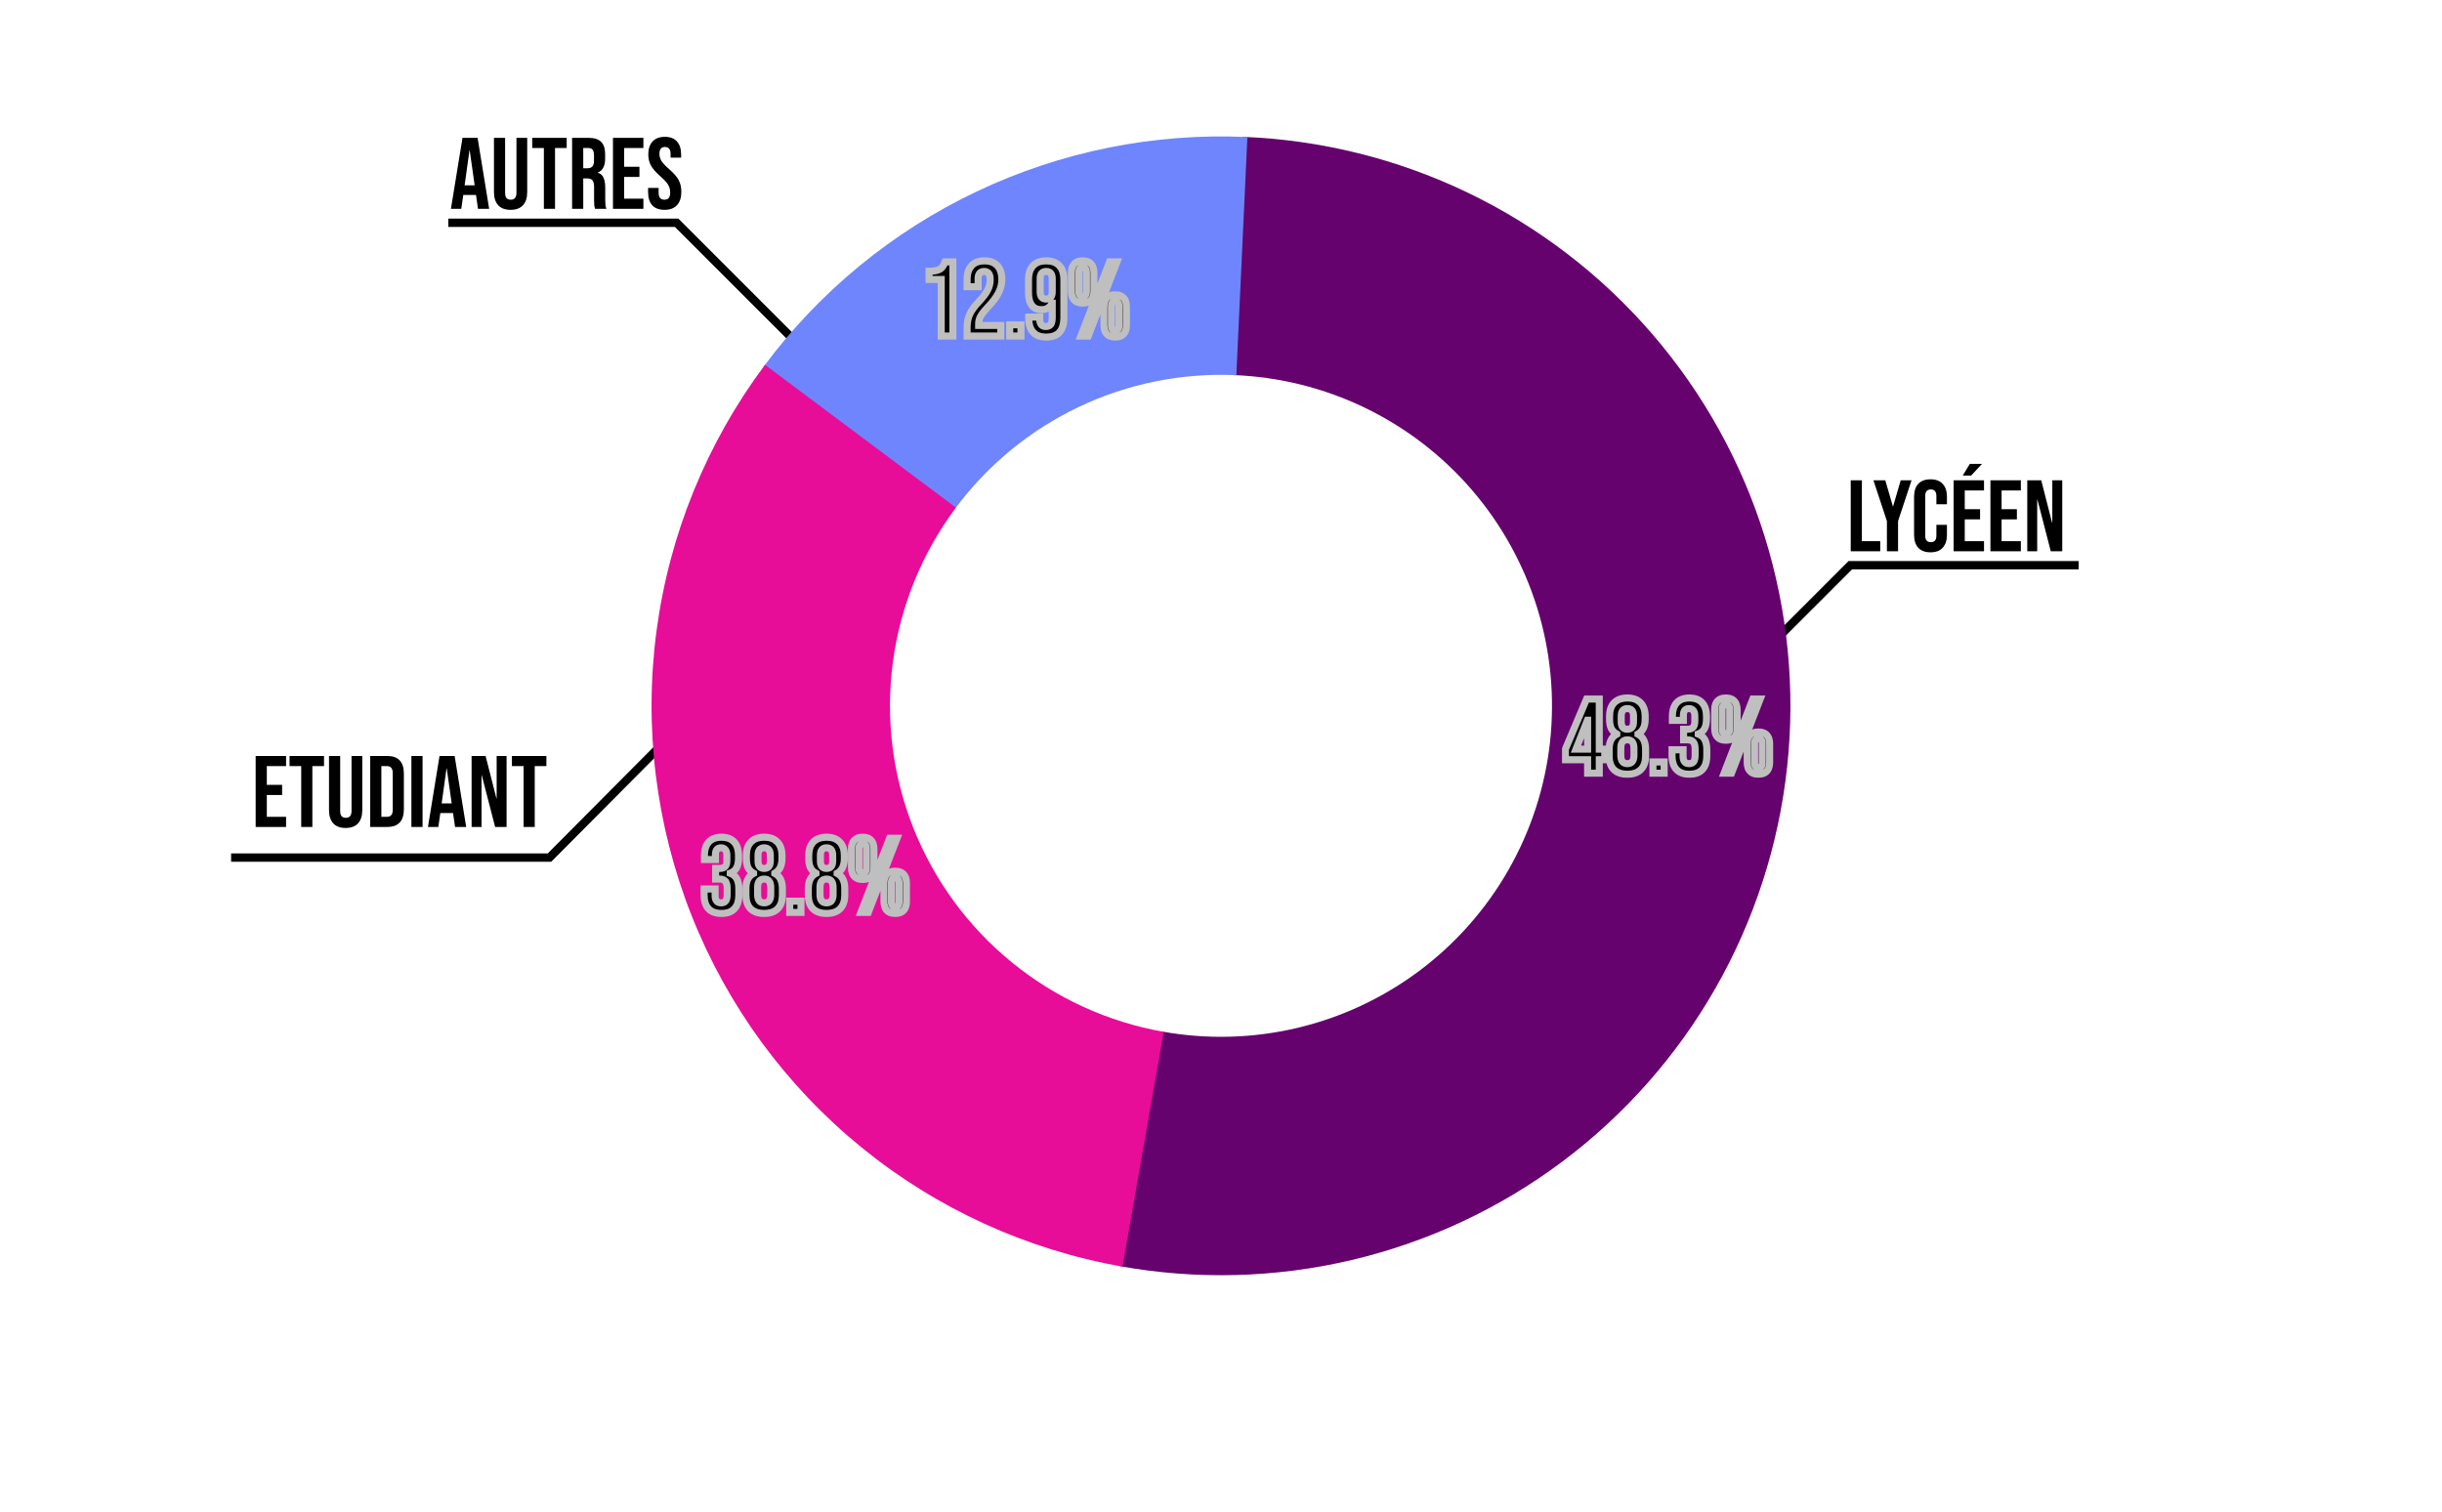                  <svg id="svg-piechart" width="877" height="543" viewBox="0 0 877 543" fill="none"
                      xmlns="http://www.w3.org/2000/svg">
                      <g clip-path="url(#clip0_309_1087)">
                          <g clip-path="url(#clip1_309_1087)">
                              <path d="M746.5 203H664.5L621 246.5" stroke="black" stroke-width="3" />
                              <path
                                  d="M664.657 172.512H668.662V194.359H675.252V198H664.657V172.512ZM677.65 187.15L672.808 172.512H677.068L679.798 181.87H679.871L682.602 172.512H686.498L681.655 187.15V198H677.65V187.15ZM693.306 198.364C691.388 198.364 689.92 197.818 688.9 196.726C687.905 195.633 687.408 194.092 687.408 192.101V178.411C687.408 176.42 687.905 174.879 688.9 173.787C689.92 172.694 691.388 172.148 693.306 172.148C695.224 172.148 696.68 172.694 697.675 173.787C698.695 174.879 699.205 176.42 699.205 178.411V181.105H695.418V178.156C695.418 176.578 694.75 175.789 693.415 175.789C692.08 175.789 691.413 176.578 691.413 178.156V192.393C691.413 193.946 692.08 194.723 693.415 194.723C694.75 194.723 695.418 193.946 695.418 192.393V188.497H699.205V192.101C699.205 194.092 698.695 195.633 697.675 196.726C696.68 197.818 695.224 198.364 693.306 198.364ZM701.601 172.512H712.524V176.153H705.606V182.889H711.104V186.531H705.606V194.359H712.524V198H701.601V172.512ZM707.427 166.614H711.796L707.9 170.801H704.878L707.427 166.614ZM714.828 172.512H725.752V176.153H718.833V182.889H724.332V186.531H718.833V194.359H725.752V198H714.828V172.512ZM728.056 172.512H733.08L736.976 187.769H737.049V172.512H740.617V198H736.503L731.697 179.394H731.624V198H728.056V172.512Z"
                                  fill="black" />
                          </g>
                          <g clip-path="url(#clip2_309_1087)">
                              <path d="M83 308H197.343L258 247" stroke="black" stroke-width="3" />
                              <path
                                  d="M91.817 271.512H102.74V275.153H95.822V281.889H101.32V285.531H95.822V293.359H102.74V297H91.817V271.512ZM108.175 275.153H103.988V271.512H116.368V275.153H112.181V297H108.175V275.153ZM124.133 297.364C122.191 297.364 120.71 296.818 119.691 295.726C118.671 294.609 118.161 293.019 118.161 290.956V271.512H122.167V291.247C122.167 292.121 122.336 292.752 122.676 293.14C123.04 293.529 123.55 293.723 124.206 293.723C124.861 293.723 125.359 293.529 125.698 293.14C126.062 292.752 126.245 292.121 126.245 291.247V271.512H130.104V290.956C130.104 293.019 129.594 294.609 128.575 295.726C127.555 296.818 126.075 297.364 124.133 297.364ZM132.957 271.512H139.074C141.064 271.512 142.557 272.046 143.552 273.114C144.547 274.183 145.045 275.748 145.045 277.811V290.701C145.045 292.764 144.547 294.33 143.552 295.398C142.557 296.466 141.064 297 139.074 297H132.957V271.512ZM139.001 293.359C139.656 293.359 140.154 293.165 140.494 292.776C140.858 292.388 141.04 291.757 141.04 290.883V277.629C141.04 276.756 140.858 276.124 140.494 275.736C140.154 275.348 139.656 275.153 139.001 275.153H136.962V293.359H139.001ZM147.749 271.512H151.754V297H147.749V271.512ZM157.848 271.512H163.274L167.424 297H163.419L162.691 291.939V292.012H158.14L157.411 297H153.697L157.848 271.512ZM162.218 288.553L160.433 275.955H160.361L158.613 288.553H162.218ZM169.368 271.512H174.392L178.288 286.769H178.361V271.512H181.929V297H177.815L173.009 278.394H172.936V297H169.368V271.512ZM188.037 275.153H183.85V271.512H196.23V275.153H192.043V297H188.037V275.153Z"
                                  fill="black" />
                          </g>
                          <g clip-path="url(#clip3_309_1087)">
                              <path d="M161 80H243L286.5 123.5" stroke="black" stroke-width="3" />
                              <path
                                  d="M166.094 49.512H171.52L175.67 75H171.665L170.937 69.939V70.012H166.386L165.657 75H161.944L166.094 49.512ZM170.464 66.553L168.68 53.955H168.607L166.859 66.553H170.464ZM183.368 75.364C181.426 75.364 179.946 74.818 178.926 73.726C177.907 72.609 177.397 71.019 177.397 68.956V49.512H181.402V69.247C181.402 70.121 181.572 70.752 181.912 71.14C182.276 71.529 182.786 71.723 183.441 71.723C184.096 71.723 184.594 71.529 184.934 71.14C185.298 70.752 185.48 70.121 185.48 69.247V49.512H189.34V68.956C189.34 71.019 188.83 72.609 187.81 73.726C186.791 74.818 185.31 75.364 183.368 75.364ZM195.323 53.154H191.136V49.512H203.516V53.154H199.329V75H195.323V53.154ZM205.455 49.512H211.39C213.453 49.512 214.958 49.998 215.905 50.969C216.852 51.916 217.325 53.384 217.325 55.374V56.94C217.325 59.586 216.451 61.261 214.703 61.965V62.038C215.674 62.329 216.354 62.924 216.742 63.822C217.155 64.72 217.361 65.922 217.361 67.427V71.905C217.361 72.633 217.386 73.228 217.434 73.689C217.483 74.126 217.604 74.563 217.798 75H213.72C213.575 74.587 213.478 74.199 213.429 73.835C213.381 73.471 213.356 72.815 213.356 71.869V67.208C213.356 66.043 213.162 65.23 212.774 64.769C212.41 64.307 211.766 64.077 210.844 64.077H209.46V75H205.455V49.512ZM210.917 60.436C211.718 60.436 212.312 60.229 212.701 59.817C213.114 59.404 213.32 58.712 213.32 57.741V55.775C213.32 54.853 213.15 54.185 212.81 53.773C212.495 53.36 211.985 53.154 211.281 53.154H209.46V60.436H210.917ZM220.14 49.512H231.064V53.154H224.146V59.889H229.644V63.531H224.146V71.359H231.064V75H220.14V49.512ZM238.646 75.364C236.704 75.364 235.235 74.818 234.24 73.726C233.245 72.609 232.747 71.019 232.747 68.956V67.499H236.534V69.247C236.534 70.898 237.226 71.723 238.609 71.723C239.289 71.723 239.799 71.529 240.138 71.14C240.503 70.728 240.685 70.072 240.685 69.174C240.685 68.106 240.442 67.172 239.956 66.371C239.471 65.545 238.573 64.562 237.262 63.421C235.611 61.965 234.458 60.654 233.803 59.489C233.148 58.3 232.82 56.965 232.82 55.484C232.82 53.469 233.33 51.916 234.349 50.823C235.369 49.707 236.849 49.148 238.791 49.148C240.709 49.148 242.153 49.707 243.124 50.823C244.119 51.916 244.617 53.493 244.617 55.557V56.612H240.83V55.302C240.83 54.428 240.66 53.797 240.32 53.408C239.981 52.996 239.483 52.789 238.828 52.789C237.493 52.789 236.825 53.602 236.825 55.229C236.825 56.151 237.068 57.013 237.553 57.814C238.063 58.615 238.973 59.586 240.284 60.727C241.959 62.183 243.112 63.506 243.743 64.696C244.374 65.885 244.69 67.281 244.69 68.883C244.69 70.971 244.168 72.573 243.124 73.689C242.105 74.806 240.612 75.364 238.646 75.364Z"
                                  fill="black" />
                          </g>
                          <path
                              d="M446.324 49.15C474.365 50.223 501.885 57.056 527.171 69.224C552.458 81.391 574.97 98.633 593.306 119.876C611.642 141.118 625.41 165.907 633.753 192.7C642.096 219.493 644.835 247.716 641.801 275.613C638.767 303.51 630.023 330.484 616.115 354.857C602.207 379.229 583.431 400.478 560.957 417.282C538.483 434.086 512.79 446.084 485.479 452.531C458.168 458.977 429.823 459.734 402.206 454.754L417.403 370.486C433.456 373.381 449.933 372.941 465.809 369.194C481.684 365.447 496.619 358.472 509.683 348.704C522.747 338.937 533.661 326.585 541.745 312.417C549.83 298.25 554.913 282.57 556.676 266.354C558.44 250.138 556.848 233.732 551.998 218.158C547.148 202.583 539.145 188.174 528.487 175.826C517.828 163.478 504.742 153.455 490.044 146.383C475.345 139.31 459.348 135.338 443.048 134.714L446.324 49.15Z"
                              fill="#65026E" />
                          <path
                              d="M274.202 131.737C294.177 104.784 320.476 83.159 350.78 68.769C381.085 54.379 414.464 47.665 447.976 49.22L444.008 134.754C424.528 133.851 405.125 137.753 387.51 146.118C369.894 154.483 354.607 167.053 342.995 182.72L274.202 131.737Z"
                              fill="#6F85FD" />
                          <path
                              d="M403.124 454.917C368.712 448.873 336.422 434.113 309.334 412.045C282.247 389.977 261.265 361.337 248.39 328.856C235.516 296.376 231.177 261.139 235.79 226.505C240.402 191.872 253.81 158.998 274.736 131.019L343.306 182.303C331.142 198.567 323.348 217.676 320.667 237.808C317.986 257.94 320.508 278.423 327.992 297.304C335.475 316.184 347.672 332.832 363.418 345.66C379.163 358.488 397.933 367.068 417.936 370.581L403.124 454.917Z"
                              fill="#E70D98" />
                          <g filter="url(#filter0_d_309_1087)">
                              <mask id="path-12-outside-1_309_1087" maskUnits="userSpaceOnUse" x="562" y="247"
                                  width="77" height="31" fill="black">
                                  <rect fill="white" x="562" y="247" width="77" height="31" />
                                  <path
                                      d="M571.431 271.17H563.444V267.366L571.051 249.375H575.615V267.366H577.593V271.17H575.615V276H571.431V271.17ZM571.431 267.366V256.982H571.355L567.248 267.366H571.431ZM585.709 276.38C583.605 276.38 581.982 275.823 580.841 274.707C579.725 273.566 579.167 271.93 579.167 269.8V267.442C579.167 266.124 579.383 265.021 579.814 264.133C580.245 263.22 580.942 262.51 581.906 262.003V261.927C581.018 261.445 580.359 260.786 579.928 259.949C579.522 259.087 579.32 257.997 579.32 256.678V255.575C579.32 253.445 579.865 251.822 580.955 250.707C582.071 249.566 583.656 248.995 585.709 248.995C587.763 248.995 589.335 249.566 590.426 250.707C591.541 251.822 592.099 253.445 592.099 255.575V256.678C592.099 259.214 591.237 260.963 589.513 261.927V262.003C590.476 262.51 591.174 263.22 591.605 264.133C592.036 265.021 592.251 266.124 592.251 267.442V269.8C592.251 271.93 591.681 273.566 590.54 274.707C589.424 275.823 587.814 276.38 585.709 276.38ZM585.709 260.215C587.18 260.215 587.915 259.328 587.915 257.553V255.461C587.915 253.686 587.18 252.799 585.709 252.799C584.239 252.799 583.503 253.686 583.503 255.461V257.553C583.503 259.328 584.239 260.215 585.709 260.215ZM585.709 272.577C587.282 272.577 588.068 271.575 588.068 269.572V267.024C588.068 265.021 587.282 264.019 585.709 264.019C584.137 264.019 583.351 265.021 583.351 267.024V269.572C583.351 271.575 584.137 272.577 585.709 272.577ZM594.891 271.968H598.922V276H594.891V271.968ZM607.993 276.38C605.939 276.38 604.38 275.81 603.315 274.669C602.275 273.528 601.755 271.892 601.755 269.762V267.594H605.711V269.952C605.711 271.702 606.433 272.577 607.879 272.577C608.589 272.577 609.121 272.361 609.476 271.93C609.857 271.474 610.047 270.688 610.047 269.572V267.404C610.047 266.187 609.831 265.325 609.4 264.818C608.969 264.285 608.272 264.019 607.308 264.019H605.901V260.215H607.422C608.259 260.215 608.88 260 609.286 259.569C609.717 259.138 609.933 258.415 609.933 257.401V255.461C609.933 254.548 609.743 253.876 609.362 253.445C608.982 253.014 608.475 252.799 607.841 252.799C606.497 252.799 605.825 253.623 605.825 255.271V257.02H601.869V255.613C601.869 253.483 602.389 251.848 603.429 250.707C604.494 249.566 606.015 248.995 607.993 248.995C609.996 248.995 611.518 249.566 612.557 250.707C613.597 251.822 614.117 253.445 614.117 255.575V256.526C614.117 257.971 613.876 259.138 613.394 260.025C612.912 260.887 612.164 261.509 611.15 261.889V261.965C612.24 262.371 613.026 263.03 613.508 263.943C613.99 264.856 614.231 266.022 614.231 267.442V269.8C614.231 271.93 613.698 273.566 612.633 274.707C611.594 275.823 610.047 276.38 607.993 276.38ZM621.092 264.171C619.773 264.171 618.772 263.803 618.087 263.068C617.402 262.333 617.06 261.28 617.06 259.911V253.255C617.06 251.886 617.402 250.833 618.087 250.098C618.772 249.363 619.773 248.995 621.092 248.995C622.41 248.995 623.412 249.363 624.097 250.098C624.781 250.833 625.124 251.886 625.124 253.255V259.911C625.124 261.28 624.781 262.333 624.097 263.068C623.412 263.803 622.41 264.171 621.092 264.171ZM630.753 249.375H633.415L623.108 276H620.445L630.753 249.375ZM621.092 261.775C622.005 261.775 622.461 261.217 622.461 260.101V253.065C622.461 251.949 622.005 251.391 621.092 251.391C620.179 251.391 619.723 251.949 619.723 253.065V260.101C619.723 261.217 620.179 261.775 621.092 261.775ZM632.769 276.38C631.45 276.38 630.448 276.013 629.764 275.277C629.079 274.542 628.737 273.49 628.737 272.12V265.464C628.737 264.095 629.079 263.043 629.764 262.307C630.448 261.572 631.45 261.204 632.769 261.204C634.087 261.204 635.089 261.572 635.773 262.307C636.458 263.043 636.8 264.095 636.8 265.464V272.12C636.8 273.49 636.458 274.542 635.773 275.277C635.089 276.013 634.087 276.38 632.769 276.38ZM632.769 273.984C633.681 273.984 634.138 273.426 634.138 272.311V265.274C634.138 264.158 633.681 263.601 632.769 263.601C631.856 263.601 631.399 264.158 631.399 265.274V272.311C631.399 273.426 631.856 273.984 632.769 273.984Z" />
                              </mask>
                              <path
                                  d="M571.431 271.17H563.444V267.366L571.051 249.375H575.615V267.366H577.593V271.17H575.615V276H571.431V271.17ZM571.431 267.366V256.982H571.355L567.248 267.366H571.431ZM585.709 276.38C583.605 276.38 581.982 275.823 580.841 274.707C579.725 273.566 579.167 271.93 579.167 269.8V267.442C579.167 266.124 579.383 265.021 579.814 264.133C580.245 263.22 580.942 262.51 581.906 262.003V261.927C581.018 261.445 580.359 260.786 579.928 259.949C579.522 259.087 579.32 257.997 579.32 256.678V255.575C579.32 253.445 579.865 251.822 580.955 250.707C582.071 249.566 583.656 248.995 585.709 248.995C587.763 248.995 589.335 249.566 590.426 250.707C591.541 251.822 592.099 253.445 592.099 255.575V256.678C592.099 259.214 591.237 260.963 589.513 261.927V262.003C590.476 262.51 591.174 263.22 591.605 264.133C592.036 265.021 592.251 266.124 592.251 267.442V269.8C592.251 271.93 591.681 273.566 590.54 274.707C589.424 275.823 587.814 276.38 585.709 276.38ZM585.709 260.215C587.18 260.215 587.915 259.328 587.915 257.553V255.461C587.915 253.686 587.18 252.799 585.709 252.799C584.239 252.799 583.503 253.686 583.503 255.461V257.553C583.503 259.328 584.239 260.215 585.709 260.215ZM585.709 272.577C587.282 272.577 588.068 271.575 588.068 269.572V267.024C588.068 265.021 587.282 264.019 585.709 264.019C584.137 264.019 583.351 265.021 583.351 267.024V269.572C583.351 271.575 584.137 272.577 585.709 272.577ZM594.891 271.968H598.922V276H594.891V271.968ZM607.993 276.38C605.939 276.38 604.38 275.81 603.315 274.669C602.275 273.528 601.755 271.892 601.755 269.762V267.594H605.711V269.952C605.711 271.702 606.433 272.577 607.879 272.577C608.589 272.577 609.121 272.361 609.476 271.93C609.857 271.474 610.047 270.688 610.047 269.572V267.404C610.047 266.187 609.831 265.325 609.4 264.818C608.969 264.285 608.272 264.019 607.308 264.019H605.901V260.215H607.422C608.259 260.215 608.88 260 609.286 259.569C609.717 259.138 609.933 258.415 609.933 257.401V255.461C609.933 254.548 609.743 253.876 609.362 253.445C608.982 253.014 608.475 252.799 607.841 252.799C606.497 252.799 605.825 253.623 605.825 255.271V257.02H601.869V255.613C601.869 253.483 602.389 251.848 603.429 250.707C604.494 249.566 606.015 248.995 607.993 248.995C609.996 248.995 611.518 249.566 612.557 250.707C613.597 251.822 614.117 253.445 614.117 255.575V256.526C614.117 257.971 613.876 259.138 613.394 260.025C612.912 260.887 612.164 261.509 611.15 261.889V261.965C612.24 262.371 613.026 263.03 613.508 263.943C613.99 264.856 614.231 266.022 614.231 267.442V269.8C614.231 271.93 613.698 273.566 612.633 274.707C611.594 275.823 610.047 276.38 607.993 276.38ZM621.092 264.171C619.773 264.171 618.772 263.803 618.087 263.068C617.402 262.333 617.06 261.28 617.06 259.911V253.255C617.06 251.886 617.402 250.833 618.087 250.098C618.772 249.363 619.773 248.995 621.092 248.995C622.41 248.995 623.412 249.363 624.097 250.098C624.781 250.833 625.124 251.886 625.124 253.255V259.911C625.124 261.28 624.781 262.333 624.097 263.068C623.412 263.803 622.41 264.171 621.092 264.171ZM630.753 249.375H633.415L623.108 276H620.445L630.753 249.375ZM621.092 261.775C622.005 261.775 622.461 261.217 622.461 260.101V253.065C622.461 251.949 622.005 251.391 621.092 251.391C620.179 251.391 619.723 251.949 619.723 253.065V260.101C619.723 261.217 620.179 261.775 621.092 261.775ZM632.769 276.38C631.45 276.38 630.448 276.013 629.764 275.277C629.079 274.542 628.737 273.49 628.737 272.12V265.464C628.737 264.095 629.079 263.043 629.764 262.307C630.448 261.572 631.45 261.204 632.769 261.204C634.087 261.204 635.089 261.572 635.773 262.307C636.458 263.043 636.8 264.095 636.8 265.464V272.12C636.8 273.49 636.458 274.542 635.773 275.277C635.089 276.013 634.087 276.38 632.769 276.38ZM632.769 273.984C633.681 273.984 634.138 273.426 634.138 272.311V265.274C634.138 264.158 633.681 263.601 632.769 263.601C631.856 263.601 631.399 264.158 631.399 265.274V272.311C631.399 273.426 631.856 273.984 632.769 273.984Z"
                                  fill="black" />
                              <path
                                  d="M571.431 271.17H572.699V269.902H571.431V271.17ZM563.444 271.17H562.176V272.437H563.444V271.17ZM563.444 267.366L562.276 266.872L562.176 267.109V267.366H563.444ZM571.051 249.375V248.108H570.211L569.883 248.882L571.051 249.375ZM575.615 249.375H576.883V248.108H575.615V249.375ZM575.615 267.366H574.347V268.634H575.615V267.366ZM577.593 267.366H578.861V266.098H577.593V267.366ZM577.593 271.17V272.437H578.861V271.17H577.593ZM575.615 271.17V269.902H574.347V271.17H575.615ZM575.615 276V277.268H576.883V276H575.615ZM571.431 276H570.164V277.268H571.431V276ZM571.431 267.366V268.634H572.699V267.366H571.431ZM571.431 256.982H572.699V255.715H571.431V256.982ZM571.355 256.982V255.715H570.493L570.176 256.516L571.355 256.982ZM567.248 267.366L566.069 266.9L565.383 268.634H567.248V267.366ZM571.431 269.902H563.444V272.437H571.431V269.902ZM564.712 271.17V267.366H562.176V271.17H564.712ZM564.612 267.86L572.219 249.869L569.883 248.882L562.276 266.872L564.612 267.86ZM571.051 250.643H575.615V248.108H571.051V250.643ZM574.347 249.375V267.366H576.883V249.375H574.347ZM575.615 268.634H577.593V266.098H575.615V268.634ZM576.325 267.366V271.17H578.861V267.366H576.325ZM577.593 269.902H575.615V272.437H577.593V269.902ZM574.347 271.17V276H576.883V271.17H574.347ZM575.615 274.732H571.431V277.268H575.615V274.732ZM572.699 276V271.17H570.164V276H572.699ZM572.699 267.366V256.982H570.164V267.366H572.699ZM571.431 255.715H571.355V258.25H571.431V255.715ZM570.176 256.516L566.069 266.9L568.426 267.832L572.534 257.449L570.176 256.516ZM567.248 268.634H571.431V266.098H567.248V268.634ZM580.841 274.707L579.934 275.593L579.944 275.603L579.955 275.613L580.841 274.707ZM579.814 264.133L580.954 264.687L580.96 264.674L579.814 264.133ZM581.906 262.003L582.496 263.125L583.174 262.769V262.003H581.906ZM581.906 261.927H583.174V261.173L582.511 260.813L581.906 261.927ZM579.928 259.949L578.781 260.489L578.791 260.51L578.801 260.53L579.928 259.949ZM580.955 250.707L580.048 249.82L580.048 249.821L580.955 250.707ZM590.426 250.707L589.509 251.583L589.519 251.593L589.529 251.603L590.426 250.707ZM589.513 261.927L588.894 260.82L588.245 261.183V261.927H589.513ZM589.513 262.003H588.245V262.769L588.922 263.125L589.513 262.003ZM591.605 264.133L590.458 264.674L590.464 264.687L591.605 264.133ZM590.54 274.707L591.436 275.603L591.436 275.603L590.54 274.707ZM585.709 275.113C583.827 275.113 582.563 274.618 581.727 273.8L579.955 275.613C581.401 277.027 583.383 277.648 585.709 277.648V275.113ZM581.747 273.82C580.932 272.987 580.435 271.713 580.435 269.8H577.9C577.9 272.147 578.518 274.145 579.934 275.593L581.747 273.82ZM580.435 269.8V267.442H577.9V269.8H580.435ZM580.435 267.442C580.435 266.254 580.63 265.354 580.954 264.687L578.674 263.579C578.135 264.687 577.9 265.993 577.9 267.442H580.435ZM580.96 264.674C581.265 264.03 581.756 263.515 582.496 263.125L581.315 260.881C580.129 261.506 579.225 262.41 578.668 263.592L580.96 264.674ZM583.174 262.003V261.927H580.638V262.003H583.174ZM582.511 260.813C581.83 260.443 581.361 259.962 581.055 259.369L578.801 260.53C579.357 261.61 580.207 262.447 581.301 263.041L582.511 260.813ZM581.075 259.409C580.773 258.768 580.587 257.877 580.587 256.678H578.052C578.052 258.116 578.271 259.406 578.781 260.489L581.075 259.409ZM580.587 256.678V255.575H578.052V256.678H580.587ZM580.587 255.575C580.587 253.653 581.077 252.396 581.862 251.593L580.048 249.821C578.652 251.249 578.052 253.237 578.052 255.575H580.587ZM581.862 251.593C582.675 250.761 583.894 250.263 585.709 250.263V247.727C583.417 247.727 581.466 248.37 580.048 249.82L581.862 251.593ZM585.709 250.263C587.527 250.263 588.724 250.761 589.509 251.583L591.342 249.831C589.946 248.37 588 247.727 585.709 247.727V250.263ZM589.529 251.603C590.333 252.407 590.831 253.66 590.831 255.575H593.367C593.367 253.23 592.749 251.237 591.322 249.81L589.529 251.603ZM590.831 255.575V256.678H593.367V255.575H590.831ZM590.831 256.678C590.831 258.906 590.101 260.146 588.894 260.82L590.131 263.034C592.373 261.781 593.367 259.522 593.367 256.678H590.831ZM588.245 261.927V262.003H590.781V261.927H588.245ZM588.922 263.125C589.663 263.515 590.154 264.03 590.458 264.674L592.751 263.592C592.193 262.41 591.29 261.506 590.103 260.881L588.922 263.125ZM590.464 264.687C590.788 265.354 590.984 266.254 590.984 267.442H593.519C593.519 265.993 593.283 264.687 592.745 263.579L590.464 264.687ZM590.984 267.442V269.8H593.519V267.442H590.984ZM590.984 269.8C590.984 271.706 590.478 272.976 589.643 273.81L591.436 275.603C592.884 274.156 593.519 272.155 593.519 269.8H590.984ZM589.643 273.81C588.836 274.617 587.594 275.113 585.709 275.113V277.648C588.034 277.648 590.012 277.028 591.436 275.603L589.643 273.81ZM585.709 261.483C586.709 261.483 587.668 261.17 588.34 260.359C588.975 259.593 589.183 258.584 589.183 257.553H586.648C586.648 258.297 586.489 258.619 586.388 258.741C586.325 258.817 586.18 258.948 585.709 258.948V261.483ZM589.183 257.553V255.461H586.648V257.553H589.183ZM589.183 255.461C589.183 254.43 588.975 253.421 588.34 252.655C587.668 251.844 586.709 251.531 585.709 251.531V254.066C586.18 254.066 586.325 254.197 586.388 254.273C586.489 254.395 586.648 254.717 586.648 255.461H589.183ZM585.709 251.531C584.709 251.531 583.751 251.844 583.079 252.655C582.444 253.421 582.236 254.43 582.236 255.461H584.771C584.771 254.717 584.93 254.395 585.031 254.273C585.094 254.197 585.239 254.066 585.709 254.066V251.531ZM582.236 255.461V257.553H584.771V255.461H582.236ZM582.236 257.553C582.236 258.584 582.444 259.593 583.079 260.359C583.751 261.17 584.709 261.483 585.709 261.483V258.948C585.239 258.948 585.094 258.817 585.031 258.741C584.93 258.619 584.771 258.297 584.771 257.553H582.236ZM585.709 273.845C586.784 273.845 587.786 273.487 588.475 272.608C589.119 271.788 589.335 270.705 589.335 269.572H586.8C586.8 270.442 586.623 270.861 586.481 271.043C586.384 271.166 586.207 271.309 585.709 271.309V273.845ZM589.335 269.572V267.024H586.8V269.572H589.335ZM589.335 267.024C589.335 265.891 589.119 264.807 588.475 263.987C587.786 263.109 586.784 262.751 585.709 262.751V265.287C586.207 265.287 586.384 265.43 586.481 265.553C586.623 265.734 586.8 266.153 586.8 267.024H589.335ZM585.709 262.751C584.635 262.751 583.633 263.109 582.943 263.987C582.3 264.807 582.083 265.891 582.083 267.024H584.619C584.619 266.153 584.796 265.734 584.938 265.553C585.035 265.43 585.212 265.287 585.709 265.287V262.751ZM582.083 267.024V269.572H584.619V267.024H582.083ZM582.083 269.572C582.083 270.705 582.3 271.788 582.943 272.608C583.633 273.487 584.635 273.845 585.709 273.845V271.309C585.212 271.309 585.035 271.166 584.938 271.043C584.796 270.861 584.619 270.442 584.619 269.572H582.083ZM594.891 271.968V270.7H593.623V271.968H594.891ZM598.922 271.968H600.19V270.7H598.922V271.968ZM598.922 276V277.268H600.19V276H598.922ZM594.891 276H593.623V277.268H594.891V276ZM594.891 273.236H598.922V270.7H594.891V273.236ZM597.655 271.968V276H600.19V271.968H597.655ZM598.922 274.732H594.891V277.268H598.922V274.732ZM596.159 276V271.968H593.623V276H596.159ZM603.315 274.669L602.377 275.523L602.383 275.528L602.388 275.534L603.315 274.669ZM601.755 267.594V266.326H600.487V267.594H601.755ZM605.711 267.594H606.979V266.326H605.711V267.594ZM609.476 271.93L608.502 271.119L608.498 271.124L609.476 271.93ZM609.4 264.818L608.415 265.615L608.424 265.627L608.434 265.639L609.4 264.818ZM605.901 264.019H604.633V265.287H605.901V264.019ZM605.901 260.215V258.948H604.633V260.215H605.901ZM609.286 259.569L608.39 258.672L608.376 258.686L608.363 258.7L609.286 259.569ZM609.362 253.445L610.313 252.606L610.313 252.606L609.362 253.445ZM605.825 257.02V258.288H607.093V257.02H605.825ZM601.869 257.02H600.601V258.288H601.869V257.02ZM603.429 250.707L602.502 249.842L602.497 249.847L602.492 249.853L603.429 250.707ZM612.557 250.707L611.62 251.561L611.625 251.566L611.63 251.571L612.557 250.707ZM613.394 260.025L614.501 260.644L614.504 260.637L614.508 260.63L613.394 260.025ZM611.15 261.889L610.705 260.702L609.882 261.01V261.889H611.15ZM611.15 261.965H609.882V262.846L610.708 263.153L611.15 261.965ZM613.508 263.943L612.387 264.535L612.387 264.535L613.508 263.943ZM612.633 274.707L611.706 273.842L611.706 273.842L612.633 274.707ZM607.993 275.113C606.174 275.113 604.997 274.614 604.241 273.804L602.388 275.534C603.762 277.006 605.704 277.648 607.993 277.648V275.113ZM604.252 273.815C603.494 272.983 603.023 271.697 603.023 269.762H600.487C600.487 272.087 601.056 274.072 602.377 275.523L604.252 273.815ZM603.023 269.762V267.594H600.487V269.762H603.023ZM601.755 268.862H605.711V266.326H601.755V268.862ZM604.443 267.594V269.952H606.979V267.594H604.443ZM604.443 269.952C604.443 270.97 604.648 271.969 605.275 272.728C605.941 273.534 606.89 273.845 607.879 273.845V271.309C607.422 271.309 607.287 271.182 607.23 271.113C607.135 270.998 606.979 270.684 606.979 269.952H604.443ZM607.879 273.845C608.856 273.845 609.796 273.536 610.455 272.736L608.498 271.124C608.446 271.187 608.321 271.309 607.879 271.309V273.845ZM610.45 272.742C611.128 271.929 611.315 270.757 611.315 269.572H608.779C608.779 270.619 608.586 271.019 608.502 271.119L610.45 272.742ZM611.315 269.572V267.404H608.779V269.572H611.315ZM611.315 267.404C611.315 266.107 611.099 264.858 610.366 263.997L608.434 265.639C608.564 265.791 608.779 266.267 608.779 267.404H611.315ZM610.386 264.02C609.627 263.083 608.491 262.751 607.308 262.751V265.287C608.052 265.287 608.311 265.487 608.415 265.615L610.386 264.02ZM607.308 262.751H605.901V265.287H607.308V262.751ZM607.169 264.019V260.215H604.633V264.019H607.169ZM605.901 261.483H607.422V258.948H605.901V261.483ZM607.422 261.483C608.461 261.483 609.479 261.214 610.209 260.438L608.363 258.7C608.282 258.786 608.057 258.948 607.422 258.948V261.483ZM610.183 260.465C610.968 259.68 611.201 258.54 611.201 257.401H608.665C608.665 258.29 608.467 258.595 608.39 258.672L610.183 260.465ZM611.201 257.401V255.461H608.665V257.401H611.201ZM611.201 255.461C611.201 254.411 610.988 253.372 610.313 252.606L608.412 254.284C608.497 254.381 608.665 254.685 608.665 255.461H611.201ZM610.313 252.606C609.665 251.873 608.797 251.531 607.841 251.531V254.066C608.153 254.066 608.298 254.156 608.412 254.284L610.313 252.606ZM607.841 251.531C606.897 251.531 605.985 251.833 605.346 252.615C604.748 253.349 604.557 254.307 604.557 255.271H607.093C607.093 254.587 607.237 254.309 607.311 254.218C607.345 254.177 607.44 254.066 607.841 254.066V251.531ZM604.557 255.271V257.02H607.093V255.271H604.557ZM605.825 255.753H601.869V258.288H605.825V255.753ZM603.137 257.02V255.613H600.601V257.02H603.137ZM603.137 255.613C603.137 253.678 603.608 252.392 604.366 251.561L602.492 249.853C601.17 251.303 600.601 253.288 600.601 255.613H603.137ZM604.356 251.572C605.12 250.752 606.267 250.263 607.993 250.263V247.727C605.763 247.727 603.867 248.379 602.502 249.842L604.356 251.572ZM607.993 250.263C609.752 250.263 610.887 250.756 611.62 251.561L613.494 249.853C612.148 248.375 610.24 247.727 607.993 247.727V250.263ZM611.63 251.571C612.377 252.373 612.849 253.638 612.849 255.575H615.384C615.384 253.252 614.817 251.272 613.485 249.842L611.63 251.571ZM612.849 255.575V256.526H615.384V255.575H612.849ZM612.849 256.526C612.849 257.846 612.627 258.781 612.28 259.42L614.508 260.63C615.125 259.494 615.384 258.097 615.384 256.526H612.849ZM612.287 259.407C611.966 259.981 611.467 260.416 610.705 260.702L611.595 263.076C612.861 262.601 613.858 261.794 614.501 260.644L612.287 259.407ZM609.882 261.889V261.965H612.418V261.889H609.882ZM610.708 263.153C611.546 263.465 612.069 263.933 612.387 264.535L614.629 263.351C613.983 262.127 612.934 261.276 611.592 260.777L610.708 263.153ZM612.387 264.535C612.743 265.21 612.963 266.155 612.963 267.442H615.499C615.499 265.889 615.237 264.502 614.629 263.351L612.387 264.535ZM612.963 267.442V269.8H615.499V267.442H612.963ZM612.963 269.8C612.963 271.728 612.483 273.01 611.706 273.842L613.56 275.572C614.914 274.122 615.499 272.133 615.499 269.8H612.963ZM611.706 273.842C610.981 274.621 609.822 275.113 607.993 275.113V277.648C610.272 277.648 612.207 277.024 613.561 275.571L611.706 273.842ZM618.087 263.068L617.159 263.932L617.159 263.932L618.087 263.068ZM618.087 250.098L617.159 249.234L617.159 249.234L618.087 250.098ZM624.097 250.098L625.025 249.234L625.025 249.234L624.097 250.098ZM624.097 263.068L625.025 263.932L625.025 263.932L624.097 263.068ZM630.753 249.375V248.108H629.884L629.57 248.918L630.753 249.375ZM633.415 249.375L634.598 249.833L635.266 248.108H633.415V249.375ZM623.108 276V277.268H623.976L624.29 276.458L623.108 276ZM620.445 276L619.263 275.542L618.595 277.268H620.445V276ZM629.764 275.277L630.692 274.413L630.692 274.413L629.764 275.277ZM629.764 262.307L630.692 263.171L630.692 263.171L629.764 262.307ZM635.773 262.307L634.845 263.171L634.845 263.171L635.773 262.307ZM635.773 275.277L634.845 274.413L634.845 274.413L635.773 275.277ZM621.092 262.903C620.01 262.903 619.391 262.608 619.015 262.204L617.159 263.932C618.152 264.999 619.537 265.439 621.092 265.439V262.903ZM619.015 262.204C618.618 261.777 618.328 261.078 618.328 259.911H615.792C615.792 261.483 616.187 262.888 617.159 263.932L619.015 262.204ZM618.328 259.911V253.255H615.792V259.911H618.328ZM618.328 253.255C618.328 252.088 618.618 251.389 619.015 250.962L617.159 249.234C616.187 250.278 615.792 251.683 615.792 253.255H618.328ZM619.015 250.962C619.391 250.558 620.01 250.263 621.092 250.263V247.727C619.537 247.727 618.152 248.167 617.159 249.234L619.015 250.962ZM621.092 250.263C622.174 250.263 622.793 250.558 623.169 250.962L625.025 249.234C624.031 248.167 622.647 247.727 621.092 247.727V250.263ZM623.169 250.962C623.566 251.389 623.856 252.088 623.856 253.255H626.391C626.391 251.683 625.997 250.278 625.025 249.234L623.169 250.962ZM623.856 253.255V259.911H626.391V253.255H623.856ZM623.856 259.911C623.856 261.078 623.566 261.777 623.169 262.204L625.025 263.932C625.997 262.888 626.391 261.483 626.391 259.911H623.856ZM623.169 262.204C622.793 262.608 622.174 262.903 621.092 262.903V265.439C622.647 265.439 624.031 264.999 625.025 263.932L623.169 262.204ZM630.753 250.643H633.415V248.108H630.753V250.643ZM632.233 248.918L621.925 275.542L624.29 276.458L634.598 249.833L632.233 248.918ZM623.108 274.732H620.445V277.268H623.108V274.732ZM621.628 276.458L631.935 249.833L629.57 248.918L619.263 275.542L621.628 276.458ZM621.092 263.043C621.818 263.043 622.569 262.808 623.1 262.159C623.591 261.559 623.729 260.8 623.729 260.101H621.193C621.193 260.298 621.173 260.425 621.152 260.5C621.133 260.572 621.118 260.577 621.138 260.554C621.161 260.525 621.193 260.504 621.213 260.496C621.224 260.491 621.193 260.507 621.092 260.507V263.043ZM623.729 260.101V253.065H621.193V260.101H623.729ZM623.729 253.065C623.729 252.366 623.591 251.607 623.1 251.007C622.569 250.358 621.818 250.123 621.092 250.123V252.659C621.193 252.659 621.224 252.675 621.213 252.67C621.193 252.662 621.161 252.641 621.138 252.613C621.118 252.589 621.133 252.594 621.152 252.666C621.173 252.741 621.193 252.868 621.193 253.065H623.729ZM621.092 250.123C620.365 250.123 619.615 250.358 619.084 251.007C618.592 251.607 618.455 252.366 618.455 253.065H620.99C620.99 252.868 621.011 252.741 621.031 252.666C621.051 252.594 621.065 252.589 621.046 252.613C621.023 252.641 620.991 252.662 620.971 252.67C620.959 252.675 620.99 252.659 621.092 252.659V250.123ZM618.455 253.065V260.101H620.99V253.065H618.455ZM618.455 260.101C618.455 260.8 618.592 261.559 619.084 262.159C619.615 262.808 620.365 263.043 621.092 263.043V260.507C620.99 260.507 620.959 260.491 620.971 260.496C620.991 260.504 621.023 260.525 621.046 260.554C621.065 260.577 621.051 260.572 621.031 260.5C621.011 260.425 620.99 260.298 620.99 260.101H618.455ZM632.769 275.113C631.687 275.113 631.068 274.817 630.692 274.413L628.836 276.141C629.829 277.208 631.214 277.648 632.769 277.648V275.113ZM630.692 274.413C630.295 273.987 630.005 273.287 630.005 272.12H627.469C627.469 273.692 627.864 275.097 628.836 276.141L630.692 274.413ZM630.005 272.12V265.464H627.469V272.12H630.005ZM630.005 265.464C630.005 264.298 630.295 263.598 630.692 263.171L628.836 261.443C627.864 262.487 627.469 263.892 627.469 265.464H630.005ZM630.692 263.171C631.068 262.767 631.687 262.472 632.769 262.472V259.937C631.214 259.937 629.829 260.377 628.836 261.443L630.692 263.171ZM632.769 262.472C633.851 262.472 634.469 262.767 634.845 263.171L636.701 261.443C635.708 260.377 634.324 259.937 632.769 259.937V262.472ZM634.845 263.171C635.243 263.598 635.533 264.298 635.533 265.464H638.068C638.068 263.892 637.673 262.487 636.701 261.443L634.845 263.171ZM635.533 265.464V272.12H638.068V265.464H635.533ZM635.533 272.12C635.533 273.287 635.243 273.987 634.845 274.413L636.701 276.141C637.673 275.097 638.068 273.692 638.068 272.12H635.533ZM634.845 274.413C634.469 274.817 633.851 275.113 632.769 275.113V277.648C634.324 277.648 635.708 277.208 636.701 276.141L634.845 274.413ZM632.769 275.252C633.495 275.252 634.246 275.018 634.777 274.369C635.268 273.768 635.406 273.009 635.406 272.311H632.87C632.87 272.507 632.849 272.635 632.829 272.709C632.81 272.781 632.795 272.786 632.814 272.763C632.838 272.734 632.87 272.713 632.889 272.705C632.901 272.701 632.87 272.716 632.769 272.716V275.252ZM635.406 272.311V265.274H632.87V272.311H635.406ZM635.406 265.274C635.406 264.576 635.268 263.816 634.777 263.216C634.246 262.567 633.495 262.333 632.769 262.333V264.868C632.87 264.868 632.901 264.884 632.889 264.879C632.87 264.871 632.838 264.85 632.814 264.822C632.795 264.798 632.81 264.804 632.829 264.876C632.849 264.95 632.87 265.077 632.87 265.274H635.406ZM632.769 262.333C632.042 262.333 631.291 262.567 630.76 263.216C630.269 263.816 630.132 264.576 630.132 265.274H632.667C632.667 265.077 632.688 264.95 632.708 264.876C632.728 264.804 632.742 264.798 632.723 264.822C632.699 264.85 632.668 264.871 632.648 264.879C632.636 264.884 632.667 264.868 632.769 264.868V262.333ZM630.132 265.274V272.311H632.667V265.274H630.132ZM630.132 272.311C630.132 273.009 630.269 273.768 630.76 274.369C631.291 275.018 632.042 275.252 632.769 275.252V272.716C632.667 272.716 632.636 272.701 632.648 272.705C632.668 272.713 632.699 272.734 632.723 272.763C632.742 272.786 632.728 272.781 632.708 272.709C632.688 272.635 632.667 272.507 632.667 272.311H630.132Z"
                                  fill="#BFBFBF" mask="url(#path-12-outside-1_309_1087)" />
                          </g>
                          <g filter="url(#filter1_d_309_1087)">
                              <mask id="path-14-outside-2_309_1087" maskUnits="userSpaceOnUse" x="252" y="297"
                                  width="77" height="31" fill="black">
                                  <rect fill="white" x="252" y="297" width="77" height="31" />
                                  <path
                                      d="M260.366 326.38C258.312 326.38 256.753 325.81 255.688 324.669C254.648 323.528 254.129 321.892 254.129 319.762V317.594H258.084V319.952C258.084 321.702 258.807 322.577 260.252 322.577C260.962 322.577 261.495 322.361 261.85 321.93C262.23 321.474 262.42 320.688 262.42 319.572V317.404C262.42 316.187 262.205 315.325 261.774 314.818C261.343 314.285 260.645 314.019 259.682 314.019H258.274V310.215H259.796C260.633 310.215 261.254 310 261.66 309.569C262.091 309.138 262.306 308.415 262.306 307.401V305.461C262.306 304.548 262.116 303.876 261.736 303.445C261.355 303.014 260.848 302.799 260.214 302.799C258.87 302.799 258.198 303.623 258.198 305.271V307.02H254.243V305.613C254.243 303.483 254.763 301.848 255.802 300.707C256.867 299.566 258.389 298.995 260.366 298.995C262.37 298.995 263.891 299.566 264.931 300.707C265.97 301.822 266.49 303.445 266.49 305.575V306.526C266.49 307.971 266.249 309.138 265.767 310.025C265.286 310.887 264.538 311.509 263.523 311.889V311.965C264.614 312.371 265.4 313.03 265.881 313.943C266.363 314.856 266.604 316.022 266.604 317.442V319.8C266.604 321.93 266.072 323.566 265.007 324.707C263.967 325.823 262.42 326.38 260.366 326.38ZM275.709 326.38C273.605 326.38 271.982 325.823 270.841 324.707C269.725 323.566 269.167 321.93 269.167 319.8V317.442C269.167 316.124 269.383 315.021 269.814 314.133C270.245 313.22 270.942 312.51 271.906 312.003V311.927C271.018 311.445 270.359 310.786 269.928 309.949C269.522 309.087 269.32 307.997 269.32 306.678V305.575C269.32 303.445 269.865 301.822 270.955 300.707C272.071 299.566 273.656 298.995 275.709 298.995C277.763 298.995 279.335 299.566 280.426 300.707C281.541 301.822 282.099 303.445 282.099 305.575V306.678C282.099 309.214 281.237 310.963 279.513 311.927V312.003C280.476 312.51 281.174 313.22 281.605 314.133C282.036 315.021 282.251 316.124 282.251 317.442V319.8C282.251 321.93 281.681 323.566 280.54 324.707C279.424 325.823 277.814 326.38 275.709 326.38ZM275.709 310.215C277.18 310.215 277.915 309.328 277.915 307.553V305.461C277.915 303.686 277.18 302.799 275.709 302.799C274.239 302.799 273.503 303.686 273.503 305.461V307.553C273.503 309.328 274.239 310.215 275.709 310.215ZM275.709 322.577C277.282 322.577 278.068 321.575 278.068 319.572V317.024C278.068 315.021 277.282 314.019 275.709 314.019C274.137 314.019 273.351 315.021 273.351 317.024V319.572C273.351 321.575 274.137 322.577 275.709 322.577ZM284.891 321.968H288.922V326H284.891V321.968ZM298.107 326.38C296.002 326.38 294.38 325.823 293.239 324.707C292.123 323.566 291.565 321.93 291.565 319.8V317.442C291.565 316.124 291.781 315.021 292.212 314.133C292.643 313.22 293.34 312.51 294.304 312.003V311.927C293.416 311.445 292.757 310.786 292.326 309.949C291.92 309.087 291.717 307.997 291.717 306.678V305.575C291.717 303.445 292.262 301.822 293.353 300.707C294.468 299.566 296.053 298.995 298.107 298.995C300.161 298.995 301.733 299.566 302.823 300.707C303.939 301.822 304.497 303.445 304.497 305.575V306.678C304.497 309.214 303.635 310.963 301.911 311.927V312.003C302.874 312.51 303.571 313.22 304.002 314.133C304.434 315.021 304.649 316.124 304.649 317.442V319.8C304.649 321.93 304.079 323.566 302.937 324.707C301.822 325.823 300.212 326.38 298.107 326.38ZM298.107 310.215C299.578 310.215 300.313 309.328 300.313 307.553V305.461C300.313 303.686 299.578 302.799 298.107 302.799C296.636 302.799 295.901 303.686 295.901 305.461V307.553C295.901 309.328 296.636 310.215 298.107 310.215ZM298.107 322.577C299.679 322.577 300.465 321.575 300.465 319.572V317.024C300.465 315.021 299.679 314.019 298.107 314.019C296.535 314.019 295.749 315.021 295.749 317.024V319.572C295.749 321.575 296.535 322.577 298.107 322.577ZM311.092 314.171C309.773 314.171 308.772 313.803 308.087 313.068C307.402 312.333 307.06 311.28 307.06 309.911V303.255C307.06 301.886 307.402 300.833 308.087 300.098C308.772 299.363 309.773 298.995 311.092 298.995C312.41 298.995 313.412 299.363 314.097 300.098C314.781 300.833 315.124 301.886 315.124 303.255V309.911C315.124 311.28 314.781 312.333 314.097 313.068C313.412 313.803 312.41 314.171 311.092 314.171ZM320.753 299.375H323.415L313.108 326H310.445L320.753 299.375ZM311.092 311.775C312.005 311.775 312.461 311.217 312.461 310.101V303.065C312.461 301.949 312.005 301.391 311.092 301.391C310.179 301.391 309.723 301.949 309.723 303.065V310.101C309.723 311.217 310.179 311.775 311.092 311.775ZM322.769 326.38C321.45 326.38 320.448 326.013 319.764 325.277C319.079 324.542 318.737 323.49 318.737 322.12V315.464C318.737 314.095 319.079 313.043 319.764 312.307C320.448 311.572 321.45 311.204 322.769 311.204C324.087 311.204 325.089 311.572 325.773 312.307C326.458 313.043 326.8 314.095 326.8 315.464V322.12C326.8 323.49 326.458 324.542 325.773 325.277C325.089 326.013 324.087 326.38 322.769 326.38ZM322.769 323.984C323.681 323.984 324.138 323.426 324.138 322.311V315.274C324.138 314.158 323.681 313.601 322.769 313.601C321.856 313.601 321.399 314.158 321.399 315.274V322.311C321.399 323.426 321.856 323.984 322.769 323.984Z" />
                              </mask>
                              <path
                                  d="M260.366 326.38C258.312 326.38 256.753 325.81 255.688 324.669C254.648 323.528 254.129 321.892 254.129 319.762V317.594H258.084V319.952C258.084 321.702 258.807 322.577 260.252 322.577C260.962 322.577 261.495 322.361 261.85 321.93C262.23 321.474 262.42 320.688 262.42 319.572V317.404C262.42 316.187 262.205 315.325 261.774 314.818C261.343 314.285 260.645 314.019 259.682 314.019H258.274V310.215H259.796C260.633 310.215 261.254 310 261.66 309.569C262.091 309.138 262.306 308.415 262.306 307.401V305.461C262.306 304.548 262.116 303.876 261.736 303.445C261.355 303.014 260.848 302.799 260.214 302.799C258.87 302.799 258.198 303.623 258.198 305.271V307.02H254.243V305.613C254.243 303.483 254.763 301.848 255.802 300.707C256.867 299.566 258.389 298.995 260.366 298.995C262.37 298.995 263.891 299.566 264.931 300.707C265.97 301.822 266.49 303.445 266.49 305.575V306.526C266.49 307.971 266.249 309.138 265.767 310.025C265.286 310.887 264.538 311.509 263.523 311.889V311.965C264.614 312.371 265.4 313.03 265.881 313.943C266.363 314.856 266.604 316.022 266.604 317.442V319.8C266.604 321.93 266.072 323.566 265.007 324.707C263.967 325.823 262.42 326.38 260.366 326.38ZM275.709 326.38C273.605 326.38 271.982 325.823 270.841 324.707C269.725 323.566 269.167 321.93 269.167 319.8V317.442C269.167 316.124 269.383 315.021 269.814 314.133C270.245 313.22 270.942 312.51 271.906 312.003V311.927C271.018 311.445 270.359 310.786 269.928 309.949C269.522 309.087 269.32 307.997 269.32 306.678V305.575C269.32 303.445 269.865 301.822 270.955 300.707C272.071 299.566 273.656 298.995 275.709 298.995C277.763 298.995 279.335 299.566 280.426 300.707C281.541 301.822 282.099 303.445 282.099 305.575V306.678C282.099 309.214 281.237 310.963 279.513 311.927V312.003C280.476 312.51 281.174 313.22 281.605 314.133C282.036 315.021 282.251 316.124 282.251 317.442V319.8C282.251 321.93 281.681 323.566 280.54 324.707C279.424 325.823 277.814 326.38 275.709 326.38ZM275.709 310.215C277.18 310.215 277.915 309.328 277.915 307.553V305.461C277.915 303.686 277.18 302.799 275.709 302.799C274.239 302.799 273.503 303.686 273.503 305.461V307.553C273.503 309.328 274.239 310.215 275.709 310.215ZM275.709 322.577C277.282 322.577 278.068 321.575 278.068 319.572V317.024C278.068 315.021 277.282 314.019 275.709 314.019C274.137 314.019 273.351 315.021 273.351 317.024V319.572C273.351 321.575 274.137 322.577 275.709 322.577ZM284.891 321.968H288.922V326H284.891V321.968ZM298.107 326.38C296.002 326.38 294.38 325.823 293.239 324.707C292.123 323.566 291.565 321.93 291.565 319.8V317.442C291.565 316.124 291.781 315.021 292.212 314.133C292.643 313.22 293.34 312.51 294.304 312.003V311.927C293.416 311.445 292.757 310.786 292.326 309.949C291.92 309.087 291.717 307.997 291.717 306.678V305.575C291.717 303.445 292.262 301.822 293.353 300.707C294.468 299.566 296.053 298.995 298.107 298.995C300.161 298.995 301.733 299.566 302.823 300.707C303.939 301.822 304.497 303.445 304.497 305.575V306.678C304.497 309.214 303.635 310.963 301.911 311.927V312.003C302.874 312.51 303.571 313.22 304.002 314.133C304.434 315.021 304.649 316.124 304.649 317.442V319.8C304.649 321.93 304.079 323.566 302.937 324.707C301.822 325.823 300.212 326.38 298.107 326.38ZM298.107 310.215C299.578 310.215 300.313 309.328 300.313 307.553V305.461C300.313 303.686 299.578 302.799 298.107 302.799C296.636 302.799 295.901 303.686 295.901 305.461V307.553C295.901 309.328 296.636 310.215 298.107 310.215ZM298.107 322.577C299.679 322.577 300.465 321.575 300.465 319.572V317.024C300.465 315.021 299.679 314.019 298.107 314.019C296.535 314.019 295.749 315.021 295.749 317.024V319.572C295.749 321.575 296.535 322.577 298.107 322.577ZM311.092 314.171C309.773 314.171 308.772 313.803 308.087 313.068C307.402 312.333 307.06 311.28 307.06 309.911V303.255C307.06 301.886 307.402 300.833 308.087 300.098C308.772 299.363 309.773 298.995 311.092 298.995C312.41 298.995 313.412 299.363 314.097 300.098C314.781 300.833 315.124 301.886 315.124 303.255V309.911C315.124 311.28 314.781 312.333 314.097 313.068C313.412 313.803 312.41 314.171 311.092 314.171ZM320.753 299.375H323.415L313.108 326H310.445L320.753 299.375ZM311.092 311.775C312.005 311.775 312.461 311.217 312.461 310.101V303.065C312.461 301.949 312.005 301.391 311.092 301.391C310.179 301.391 309.723 301.949 309.723 303.065V310.101C309.723 311.217 310.179 311.775 311.092 311.775ZM322.769 326.38C321.45 326.38 320.448 326.013 319.764 325.277C319.079 324.542 318.737 323.49 318.737 322.12V315.464C318.737 314.095 319.079 313.043 319.764 312.307C320.448 311.572 321.45 311.204 322.769 311.204C324.087 311.204 325.089 311.572 325.773 312.307C326.458 313.043 326.8 314.095 326.8 315.464V322.12C326.8 323.49 326.458 324.542 325.773 325.277C325.089 326.013 324.087 326.38 322.769 326.38ZM322.769 323.984C323.681 323.984 324.138 323.426 324.138 322.311V315.274C324.138 314.158 323.681 313.601 322.769 313.601C321.856 313.601 321.399 314.158 321.399 315.274V322.311C321.399 323.426 321.856 323.984 322.769 323.984Z"
                                  fill="black" />
                              <path
                                  d="M255.688 324.669L254.751 325.523L254.756 325.528L254.761 325.534L255.688 324.669ZM254.129 317.594V316.326H252.861V317.594H254.129ZM258.084 317.594H259.352V316.326H258.084V317.594ZM261.85 321.93L260.876 321.119L260.871 321.124L261.85 321.93ZM261.774 314.818L260.788 315.615L260.798 315.627L260.808 315.639L261.774 314.818ZM258.274 314.019H257.007V315.287H258.274V314.019ZM258.274 310.215V308.948H257.007V310.215H258.274ZM261.66 309.569L260.763 308.672L260.75 308.686L260.736 308.7L261.66 309.569ZM261.736 303.445L262.686 302.606L262.686 302.606L261.736 303.445ZM258.198 307.02V308.288H259.466V307.02H258.198ZM254.243 307.02H252.975V308.288H254.243V307.02ZM255.802 300.707L254.875 299.842L254.87 299.847L254.865 299.853L255.802 300.707ZM264.931 300.707L263.993 301.561L263.998 301.566L264.003 301.571L264.931 300.707ZM265.767 310.025L266.874 310.644L266.878 310.637L266.882 310.63L265.767 310.025ZM263.523 311.889L263.078 310.702L262.255 311.01V311.889H263.523ZM263.523 311.965H262.255V312.846L263.081 313.153L263.523 311.965ZM265.881 313.943L264.76 314.535L264.76 314.535L265.881 313.943ZM265.007 324.707L264.08 323.842L264.079 323.842L265.007 324.707ZM260.366 325.113C258.547 325.113 257.371 324.614 256.615 323.804L254.761 325.534C256.135 327.006 258.078 327.648 260.366 327.648V325.113ZM256.625 323.815C255.868 322.983 255.396 321.697 255.396 319.762H252.861C252.861 322.087 253.429 324.072 254.751 325.523L256.625 323.815ZM255.396 319.762V317.594H252.861V319.762H255.396ZM254.129 318.862H258.084V316.326H254.129V318.862ZM256.816 317.594V319.952H259.352V317.594H256.816ZM256.816 319.952C256.816 320.97 257.022 321.969 257.649 322.728C258.314 323.534 259.264 323.845 260.252 323.845V321.309C259.796 321.309 259.661 321.182 259.604 321.113C259.508 320.998 259.352 320.684 259.352 319.952H256.816ZM260.252 323.845C261.23 323.845 262.17 323.536 262.828 322.736L260.871 321.124C260.82 321.187 260.695 321.309 260.252 321.309V323.845ZM262.824 322.742C263.501 321.929 263.688 320.757 263.688 319.572H261.152C261.152 320.619 260.959 321.019 260.876 321.119L262.824 322.742ZM263.688 319.572V317.404H261.152V319.572H263.688ZM263.688 317.404C263.688 316.107 263.472 314.858 262.74 313.997L260.808 315.639C260.937 315.791 261.152 316.267 261.152 317.404H263.688ZM262.759 314.02C262.001 313.083 260.865 312.751 259.682 312.751V315.287C260.426 315.287 260.685 315.487 260.788 315.615L262.759 314.02ZM259.682 312.751H258.274V315.287H259.682V312.751ZM259.542 314.019V310.215H257.007V314.019H259.542ZM258.274 311.483H259.796V308.948H258.274V311.483ZM259.796 311.483C260.835 311.483 261.852 311.214 262.583 310.438L260.736 308.7C260.655 308.786 260.431 308.948 259.796 308.948V311.483ZM262.556 310.465C263.341 309.68 263.574 308.54 263.574 307.401H261.038C261.038 308.29 260.84 308.595 260.763 308.672L262.556 310.465ZM263.574 307.401V305.461H261.038V307.401H263.574ZM263.574 305.461C263.574 304.411 263.362 303.372 262.686 302.606L260.785 304.284C260.87 304.381 261.038 304.685 261.038 305.461H263.574ZM262.686 302.606C262.039 301.873 261.17 301.531 260.214 301.531V304.066C260.526 304.066 260.672 304.156 260.785 304.284L262.686 302.606ZM260.214 301.531C259.271 301.531 258.358 301.833 257.72 302.615C257.122 303.349 256.931 304.307 256.931 305.271H259.466C259.466 304.587 259.611 304.309 259.685 304.218C259.719 304.177 259.814 304.066 260.214 304.066V301.531ZM256.931 305.271V307.02H259.466V305.271H256.931ZM258.198 305.753H254.243V308.288H258.198V305.753ZM255.511 307.02V305.613H252.975V307.02H255.511ZM255.511 305.613C255.511 303.678 255.982 302.392 256.739 301.561L254.865 299.853C253.543 301.303 252.975 303.288 252.975 305.613H255.511ZM256.729 301.572C257.494 300.752 258.64 300.263 260.366 300.263V297.727C258.137 297.727 256.241 298.379 254.875 299.842L256.729 301.572ZM260.366 300.263C262.125 300.263 263.261 300.756 263.993 301.561L265.868 299.853C264.521 298.375 262.614 297.727 260.366 297.727V300.263ZM264.003 301.571C264.75 302.373 265.222 303.638 265.222 305.575H267.758C267.758 303.252 267.19 301.272 265.858 299.842L264.003 301.571ZM265.222 305.575V306.526H267.758V305.575H265.222ZM265.222 306.526C265.222 307.846 265 308.781 264.653 309.42L266.882 310.63C267.498 309.494 267.758 308.097 267.758 306.526H265.222ZM264.661 309.407C264.34 309.981 263.841 310.416 263.078 310.702L263.968 313.076C265.234 312.601 266.232 311.794 266.874 310.644L264.661 309.407ZM262.255 311.889V311.965H264.791V311.889H262.255ZM263.081 313.153C263.919 313.465 264.443 313.933 264.76 314.535L267.003 313.351C266.357 312.127 265.308 311.276 263.965 310.777L263.081 313.153ZM264.76 314.535C265.116 315.21 265.336 316.155 265.336 317.442H267.872C267.872 315.889 267.61 314.502 267.003 313.351L264.76 314.535ZM265.336 317.442V319.8H267.872V317.442H265.336ZM265.336 319.8C265.336 321.728 264.856 323.01 264.08 323.842L265.934 325.572C267.287 324.122 267.872 322.133 267.872 319.8H265.336ZM264.079 323.842C263.354 324.621 262.196 325.113 260.366 325.113V327.648C262.645 327.648 264.58 327.024 265.934 325.571L264.079 323.842ZM270.841 324.707L269.934 325.593L269.944 325.603L269.955 325.613L270.841 324.707ZM269.814 314.133L270.954 314.687L270.96 314.674L269.814 314.133ZM271.906 312.003L272.496 313.125L273.174 312.769V312.003H271.906ZM271.906 311.927H273.174V311.173L272.511 310.813L271.906 311.927ZM269.928 309.949L268.781 310.489L268.791 310.51L268.801 310.53L269.928 309.949ZM270.955 300.707L270.048 299.82L270.048 299.821L270.955 300.707ZM280.426 300.707L279.509 301.583L279.519 301.593L279.529 301.603L280.426 300.707ZM279.513 311.927L278.894 310.82L278.245 311.183V311.927H279.513ZM279.513 312.003H278.245V312.769L278.922 313.125L279.513 312.003ZM281.605 314.133L280.458 314.674L280.464 314.687L281.605 314.133ZM280.54 324.707L281.436 325.603L281.436 325.603L280.54 324.707ZM275.709 325.113C273.827 325.113 272.563 324.618 271.727 323.8L269.955 325.613C271.401 327.027 273.383 327.648 275.709 327.648V325.113ZM271.747 323.82C270.932 322.987 270.435 321.713 270.435 319.8H267.9C267.9 322.147 268.518 324.145 269.934 325.593L271.747 323.82ZM270.435 319.8V317.442H267.9V319.8H270.435ZM270.435 317.442C270.435 316.254 270.63 315.354 270.954 314.687L268.674 313.579C268.135 314.687 267.9 315.993 267.9 317.442H270.435ZM270.96 314.674C271.265 314.03 271.756 313.515 272.496 313.125L271.315 310.881C270.129 311.506 269.225 312.41 268.668 313.592L270.96 314.674ZM273.174 312.003V311.927H270.638V312.003H273.174ZM272.511 310.813C271.83 310.443 271.361 309.962 271.055 309.369L268.801 310.53C269.357 311.61 270.207 312.447 271.301 313.041L272.511 310.813ZM271.075 309.409C270.773 308.768 270.587 307.877 270.587 306.678H268.052C268.052 308.116 268.271 309.406 268.781 310.489L271.075 309.409ZM270.587 306.678V305.575H268.052V306.678H270.587ZM270.587 305.575C270.587 303.653 271.077 302.396 271.862 301.593L270.048 299.821C268.652 301.249 268.052 303.237 268.052 305.575H270.587ZM271.862 301.593C272.675 300.761 273.894 300.263 275.709 300.263V297.727C273.417 297.727 271.466 298.37 270.048 299.82L271.862 301.593ZM275.709 300.263C277.527 300.263 278.724 300.761 279.509 301.583L281.342 299.831C279.946 298.37 278 297.727 275.709 297.727V300.263ZM279.529 301.603C280.333 302.407 280.831 303.66 280.831 305.575H283.367C283.367 303.23 282.749 301.237 281.322 299.81L279.529 301.603ZM280.831 305.575V306.678H283.367V305.575H280.831ZM280.831 306.678C280.831 308.906 280.101 310.146 278.894 310.82L280.131 313.034C282.373 311.781 283.367 309.522 283.367 306.678H280.831ZM278.245 311.927V312.003H280.781V311.927H278.245ZM278.922 313.125C279.663 313.515 280.154 314.03 280.458 314.674L282.751 313.592C282.193 312.41 281.29 311.506 280.103 310.881L278.922 313.125ZM280.464 314.687C280.788 315.354 280.984 316.254 280.984 317.442H283.519C283.519 315.993 283.283 314.687 282.745 313.579L280.464 314.687ZM280.984 317.442V319.8H283.519V317.442H280.984ZM280.984 319.8C280.984 321.706 280.478 322.976 279.643 323.81L281.436 325.603C282.884 324.156 283.519 322.155 283.519 319.8H280.984ZM279.643 323.81C278.836 324.617 277.594 325.113 275.709 325.113V327.648C278.034 327.648 280.012 327.028 281.436 325.603L279.643 323.81ZM275.709 311.483C276.709 311.483 277.668 311.17 278.34 310.359C278.975 309.593 279.183 308.584 279.183 307.553H276.648C276.648 308.297 276.489 308.619 276.388 308.741C276.325 308.817 276.18 308.948 275.709 308.948V311.483ZM279.183 307.553V305.461H276.648V307.553H279.183ZM279.183 305.461C279.183 304.43 278.975 303.421 278.34 302.655C277.668 301.844 276.709 301.531 275.709 301.531V304.066C276.18 304.066 276.325 304.197 276.388 304.273C276.489 304.395 276.648 304.717 276.648 305.461H279.183ZM275.709 301.531C274.709 301.531 273.751 301.844 273.079 302.655C272.444 303.421 272.236 304.43 272.236 305.461H274.771C274.771 304.717 274.93 304.395 275.031 304.273C275.094 304.197 275.239 304.066 275.709 304.066V301.531ZM272.236 305.461V307.553H274.771V305.461H272.236ZM272.236 307.553C272.236 308.584 272.444 309.593 273.079 310.359C273.751 311.17 274.709 311.483 275.709 311.483V308.948C275.239 308.948 275.094 308.817 275.031 308.741C274.93 308.619 274.771 308.297 274.771 307.553H272.236ZM275.709 323.845C276.784 323.845 277.786 323.487 278.475 322.608C279.119 321.788 279.335 320.705 279.335 319.572H276.8C276.8 320.442 276.623 320.861 276.481 321.043C276.384 321.166 276.207 321.309 275.709 321.309V323.845ZM279.335 319.572V317.024H276.8V319.572H279.335ZM279.335 317.024C279.335 315.891 279.119 314.807 278.475 313.987C277.786 313.109 276.784 312.751 275.709 312.751V315.287C276.207 315.287 276.384 315.43 276.481 315.553C276.623 315.734 276.8 316.153 276.8 317.024H279.335ZM275.709 312.751C274.635 312.751 273.633 313.109 272.943 313.987C272.3 314.807 272.083 315.891 272.083 317.024H274.619C274.619 316.153 274.796 315.734 274.938 315.553C275.035 315.43 275.212 315.287 275.709 315.287V312.751ZM272.083 317.024V319.572H274.619V317.024H272.083ZM272.083 319.572C272.083 320.705 272.3 321.788 272.943 322.608C273.633 323.487 274.635 323.845 275.709 323.845V321.309C275.212 321.309 275.035 321.166 274.938 321.043C274.796 320.861 274.619 320.442 274.619 319.572H272.083ZM284.891 321.968V320.7H283.623V321.968H284.891ZM288.922 321.968H290.19V320.7H288.922V321.968ZM288.922 326V327.268H290.19V326H288.922ZM284.891 326H283.623V327.268H284.891V326ZM284.891 323.236H288.922V320.7H284.891V323.236ZM287.655 321.968V326H290.19V321.968H287.655ZM288.922 324.732H284.891V327.268H288.922V324.732ZM286.159 326V321.968H283.623V326H286.159ZM293.239 324.707L292.332 325.593L292.342 325.603L292.352 325.613L293.239 324.707ZM292.212 314.133L293.352 314.687L293.358 314.674L292.212 314.133ZM294.304 312.003L294.894 313.125L295.571 312.769V312.003H294.304ZM294.304 311.927H295.571V311.173L294.908 310.813L294.304 311.927ZM292.326 309.949L291.179 310.489L291.188 310.51L291.199 310.53L292.326 309.949ZM293.353 300.707L292.446 299.82L292.446 299.821L293.353 300.707ZM302.823 300.707L301.907 301.583L301.917 301.593L301.927 301.603L302.823 300.707ZM301.911 311.927L301.292 310.82L300.643 311.183V311.927H301.911ZM301.911 312.003H300.643V312.769L301.32 313.125L301.911 312.003ZM304.002 314.133L302.856 314.674L302.862 314.687L304.002 314.133ZM302.937 324.707L303.834 325.603L303.834 325.603L302.937 324.707ZM298.107 325.113C296.225 325.113 294.961 324.618 294.125 323.8L292.352 325.613C293.798 327.027 295.78 327.648 298.107 327.648V325.113ZM294.145 323.82C293.33 322.987 292.833 321.713 292.833 319.8H290.297C290.297 322.147 290.916 324.145 292.332 325.593L294.145 323.82ZM292.833 319.8V317.442H290.297V319.8H292.833ZM292.833 317.442C292.833 316.254 293.028 315.354 293.352 314.687L291.071 313.579C290.533 314.687 290.297 315.993 290.297 317.442H292.833ZM293.358 314.674C293.662 314.03 294.154 313.515 294.894 313.125L293.713 310.881C292.526 311.506 291.623 312.41 291.065 313.592L293.358 314.674ZM295.571 312.003V311.927H293.036V312.003H295.571ZM294.908 310.813C294.227 310.443 293.759 309.962 293.453 309.369L291.199 310.53C291.755 311.61 292.605 312.447 293.699 313.041L294.908 310.813ZM293.473 309.409C293.171 308.768 292.985 307.877 292.985 306.678H290.449C290.449 308.116 290.669 309.406 291.179 310.489L293.473 309.409ZM292.985 306.678V305.575H290.449V306.678H292.985ZM292.985 305.575C292.985 303.653 293.474 302.396 294.259 301.593L292.446 299.821C291.05 301.249 290.449 303.237 290.449 305.575H292.985ZM294.259 301.593C295.073 300.761 296.292 300.263 298.107 300.263V297.727C295.815 297.727 293.864 298.37 292.446 299.82L294.259 301.593ZM298.107 300.263C299.924 300.263 301.122 300.761 301.907 301.583L303.74 299.831C302.344 298.37 300.398 297.727 298.107 297.727V300.263ZM301.927 301.603C302.731 302.407 303.229 303.66 303.229 305.575H305.765C305.765 303.23 305.147 301.237 303.72 299.81L301.927 301.603ZM303.229 305.575V306.678H305.765V305.575H303.229ZM303.229 306.678C303.229 308.906 302.499 310.146 301.292 310.82L302.529 313.034C304.771 311.781 305.765 309.522 305.765 306.678H303.229ZM300.643 311.927V312.003H303.178V311.927H300.643ZM301.32 313.125C302.061 313.515 302.552 314.03 302.856 314.674L305.149 313.592C304.591 312.41 303.688 311.506 302.501 310.881L301.32 313.125ZM302.862 314.687C303.186 315.354 303.381 316.254 303.381 317.442H305.917C305.917 315.993 305.681 314.687 305.143 313.579L302.862 314.687ZM303.381 317.442V319.8H305.917V317.442H303.381ZM303.381 319.8C303.381 321.706 302.876 322.976 302.041 323.81L303.834 325.603C305.281 324.156 305.917 322.155 305.917 319.8H303.381ZM302.041 323.81C301.234 324.617 299.991 325.113 298.107 325.113V327.648C300.432 327.648 302.409 327.028 303.834 325.603L302.041 323.81ZM298.107 311.483C299.107 311.483 300.066 311.17 300.738 310.359C301.372 309.593 301.581 308.584 301.581 307.553H299.045C299.045 308.297 298.886 308.619 298.785 308.741C298.722 308.817 298.578 308.948 298.107 308.948V311.483ZM301.581 307.553V305.461H299.045V307.553H301.581ZM301.581 305.461C301.581 304.43 301.372 303.421 300.738 302.655C300.066 301.844 299.107 301.531 298.107 301.531V304.066C298.578 304.066 298.722 304.197 298.785 304.273C298.886 304.395 299.045 304.717 299.045 305.461H301.581ZM298.107 301.531C297.107 301.531 296.148 301.844 295.476 302.655C294.842 303.421 294.633 304.43 294.633 305.461H297.169C297.169 304.717 297.328 304.395 297.429 304.273C297.492 304.197 297.636 304.066 298.107 304.066V301.531ZM294.633 305.461V307.553H297.169V305.461H294.633ZM294.633 307.553C294.633 308.584 294.842 309.593 295.476 310.359C296.148 311.17 297.107 311.483 298.107 311.483V308.948C297.636 308.948 297.492 308.817 297.429 308.741C297.328 308.619 297.169 308.297 297.169 307.553H294.633ZM298.107 323.845C299.181 323.845 300.184 323.487 300.873 322.608C301.517 321.788 301.733 320.705 301.733 319.572H299.197C299.197 320.442 299.021 320.861 298.878 321.043C298.782 321.166 298.605 321.309 298.107 321.309V323.845ZM301.733 319.572V317.024H299.197V319.572H301.733ZM301.733 317.024C301.733 315.891 301.517 314.807 300.873 313.987C300.184 313.109 299.181 312.751 298.107 312.751V315.287C298.605 315.287 298.782 315.43 298.878 315.553C299.021 315.734 299.197 316.153 299.197 317.024H301.733ZM298.107 312.751C297.033 312.751 296.031 313.109 295.341 313.987C294.697 314.807 294.481 315.891 294.481 317.024H297.017C297.017 316.153 297.193 315.734 297.336 315.553C297.432 315.43 297.609 315.287 298.107 315.287V312.751ZM294.481 317.024V319.572H297.017V317.024H294.481ZM294.481 319.572C294.481 320.705 294.697 321.788 295.341 322.608C296.031 323.487 297.033 323.845 298.107 323.845V321.309C297.609 321.309 297.432 321.166 297.336 321.043C297.193 320.861 297.017 320.442 297.017 319.572H294.481ZM308.087 313.068L307.159 313.932L307.159 313.932L308.087 313.068ZM308.087 300.098L307.159 299.234L307.159 299.234L308.087 300.098ZM314.097 300.098L315.025 299.234L315.025 299.234L314.097 300.098ZM314.097 313.068L315.025 313.932L315.025 313.932L314.097 313.068ZM320.753 299.375V298.108H319.884L319.57 298.918L320.753 299.375ZM323.415 299.375L324.598 299.833L325.266 298.108H323.415V299.375ZM313.108 326V327.268H313.976L314.29 326.458L313.108 326ZM310.445 326L309.263 325.542L308.595 327.268H310.445V326ZM319.764 325.277L320.692 324.413L320.692 324.413L319.764 325.277ZM319.764 312.307L320.692 313.171L320.692 313.171L319.764 312.307ZM325.773 312.307L324.845 313.171L324.845 313.171L325.773 312.307ZM325.773 325.277L324.845 324.413L324.845 324.413L325.773 325.277ZM311.092 312.903C310.01 312.903 309.391 312.608 309.015 312.204L307.159 313.932C308.152 314.999 309.537 315.439 311.092 315.439V312.903ZM309.015 312.204C308.618 311.777 308.328 311.078 308.328 309.911H305.792C305.792 311.483 306.187 312.888 307.159 313.932L309.015 312.204ZM308.328 309.911V303.255H305.792V309.911H308.328ZM308.328 303.255C308.328 302.088 308.618 301.389 309.015 300.962L307.159 299.234C306.187 300.278 305.792 301.683 305.792 303.255H308.328ZM309.015 300.962C309.391 300.558 310.01 300.263 311.092 300.263V297.727C309.537 297.727 308.152 298.167 307.159 299.234L309.015 300.962ZM311.092 300.263C312.174 300.263 312.793 300.558 313.169 300.962L315.025 299.234C314.031 298.167 312.647 297.727 311.092 297.727V300.263ZM313.169 300.962C313.566 301.389 313.856 302.088 313.856 303.255H316.391C316.391 301.683 315.997 300.278 315.025 299.234L313.169 300.962ZM313.856 303.255V309.911H316.391V303.255H313.856ZM313.856 309.911C313.856 311.078 313.566 311.777 313.169 312.204L315.025 313.932C315.997 312.888 316.391 311.483 316.391 309.911H313.856ZM313.169 312.204C312.793 312.608 312.174 312.903 311.092 312.903V315.439C312.647 315.439 314.031 314.999 315.025 313.932L313.169 312.204ZM320.753 300.643H323.415V298.108H320.753V300.643ZM322.233 298.918L311.925 325.542L314.29 326.458L324.598 299.833L322.233 298.918ZM313.108 324.732H310.445V327.268H313.108V324.732ZM311.628 326.458L321.935 299.833L319.57 298.918L309.263 325.542L311.628 326.458ZM311.092 313.043C311.818 313.043 312.569 312.808 313.1 312.159C313.591 311.559 313.729 310.8 313.729 310.101H311.193C311.193 310.298 311.173 310.425 311.152 310.5C311.133 310.572 311.118 310.577 311.138 310.554C311.161 310.525 311.193 310.504 311.213 310.496C311.224 310.491 311.193 310.507 311.092 310.507V313.043ZM313.729 310.101V303.065H311.193V310.101H313.729ZM313.729 303.065C313.729 302.366 313.591 301.607 313.1 301.007C312.569 300.358 311.818 300.123 311.092 300.123V302.659C311.193 302.659 311.224 302.675 311.213 302.67C311.193 302.662 311.161 302.641 311.138 302.613C311.118 302.589 311.133 302.594 311.152 302.666C311.173 302.741 311.193 302.868 311.193 303.065H313.729ZM311.092 300.123C310.365 300.123 309.615 300.358 309.084 301.007C308.592 301.607 308.455 302.366 308.455 303.065H310.99C310.99 302.868 311.011 302.741 311.031 302.666C311.051 302.594 311.065 302.589 311.046 302.613C311.023 302.641 310.991 302.662 310.971 302.67C310.959 302.675 310.99 302.659 311.092 302.659V300.123ZM308.455 303.065V310.101H310.99V303.065H308.455ZM308.455 310.101C308.455 310.8 308.592 311.559 309.084 312.159C309.615 312.808 310.365 313.043 311.092 313.043V310.507C310.99 310.507 310.959 310.491 310.971 310.496C310.991 310.504 311.023 310.525 311.046 310.554C311.065 310.577 311.051 310.572 311.031 310.5C311.011 310.425 310.99 310.298 310.99 310.101H308.455ZM322.769 325.113C321.687 325.113 321.068 324.817 320.692 324.413L318.836 326.141C319.829 327.208 321.214 327.648 322.769 327.648V325.113ZM320.692 324.413C320.295 323.987 320.005 323.287 320.005 322.12H317.469C317.469 323.692 317.864 325.097 318.836 326.141L320.692 324.413ZM320.005 322.12V315.464H317.469V322.12H320.005ZM320.005 315.464C320.005 314.298 320.295 313.598 320.692 313.171L318.836 311.443C317.864 312.487 317.469 313.892 317.469 315.464H320.005ZM320.692 313.171C321.068 312.767 321.687 312.472 322.769 312.472V309.937C321.214 309.937 319.829 310.377 318.836 311.443L320.692 313.171ZM322.769 312.472C323.851 312.472 324.469 312.767 324.845 313.171L326.701 311.443C325.708 310.377 324.324 309.937 322.769 309.937V312.472ZM324.845 313.171C325.243 313.598 325.533 314.298 325.533 315.464H328.068C328.068 313.892 327.673 312.487 326.701 311.443L324.845 313.171ZM325.533 315.464V322.12H328.068V315.464H325.533ZM325.533 322.12C325.533 323.287 325.243 323.987 324.845 324.413L326.701 326.141C327.673 325.097 328.068 323.692 328.068 322.12H325.533ZM324.845 324.413C324.469 324.817 323.851 325.113 322.769 325.113V327.648C324.324 327.648 325.708 327.208 326.701 326.141L324.845 324.413ZM322.769 325.252C323.495 325.252 324.246 325.018 324.777 324.369C325.268 323.768 325.406 323.009 325.406 322.311H322.87C322.87 322.507 322.849 322.635 322.829 322.709C322.81 322.781 322.795 322.786 322.814 322.763C322.838 322.734 322.87 322.713 322.889 322.705C322.901 322.701 322.87 322.716 322.769 322.716V325.252ZM325.406 322.311V315.274H322.87V322.311H325.406ZM325.406 315.274C325.406 314.576 325.268 313.816 324.777 313.216C324.246 312.567 323.495 312.333 322.769 312.333V314.868C322.87 314.868 322.901 314.884 322.889 314.879C322.87 314.871 322.838 314.85 322.814 314.822C322.795 314.798 322.81 314.804 322.829 314.876C322.849 314.95 322.87 315.077 322.87 315.274H325.406ZM322.769 312.333C322.042 312.333 321.291 312.567 320.76 313.216C320.269 313.816 320.132 314.576 320.132 315.274H322.667C322.667 315.077 322.688 314.95 322.708 314.876C322.728 314.804 322.742 314.798 322.723 314.822C322.699 314.85 322.668 314.871 322.648 314.879C322.636 314.884 322.667 314.868 322.769 314.868V312.333ZM320.132 315.274V322.311H322.667V315.274H320.132ZM320.132 322.311C320.132 323.009 320.269 323.768 320.76 324.369C321.291 325.018 322.042 325.252 322.769 325.252V322.716C322.667 322.716 322.636 322.701 322.648 322.705C322.668 322.713 322.699 322.734 322.723 322.763C322.742 322.786 322.728 322.781 322.708 322.709C322.688 322.635 322.667 322.507 322.667 322.311H320.132Z"
                                  fill="#BFBFBF" mask="url(#path-14-outside-2_309_1087)" />
                          </g>
                          <g filter="url(#filter2_d_309_1087)">
                              <mask id="path-16-outside-3_309_1087" maskUnits="userSpaceOnUse" x="333" y="90"
                                  width="75" height="31" fill="black">
                                  <rect fill="white" x="333" y="90" width="75" height="31" />
                                  <path
                                      d="M339.29 98.689H334.916V95.722C336.108 95.722 337.059 95.621 337.769 95.418C338.504 95.215 339.087 94.886 339.519 94.429C339.95 93.948 340.33 93.263 340.66 92.375H343.474V119H339.29V98.689ZM348.586 116.109C348.586 114.208 348.89 112.585 349.499 111.241C350.107 109.872 351.197 108.363 352.77 106.715C354.316 105.066 355.381 103.659 355.965 102.493C356.573 101.326 356.877 100.109 356.877 98.841C356.877 97.7 356.687 96.914 356.307 96.483C355.952 96.027 355.419 95.799 354.709 95.799C353.264 95.799 352.541 96.673 352.541 98.423V101.276H348.586V98.689C348.586 96.534 349.118 94.886 350.183 93.745C351.248 92.578 352.795 91.995 354.824 91.995C356.852 91.995 358.399 92.578 359.464 93.745C360.529 94.886 361.061 96.534 361.061 98.689C361.061 100.312 360.668 101.897 359.882 103.444C359.121 104.99 357.79 106.765 355.888 108.769C354.646 110.087 353.809 111.165 353.378 112.002C352.947 112.813 352.732 113.688 352.732 114.626V115.196H360.681V119H348.586V116.109ZM363.891 114.968H367.922V119H363.891V114.968ZM376.955 119.38C374.926 119.38 373.38 118.81 372.315 117.669C371.25 116.502 370.717 114.841 370.717 112.686V112.192H374.673V112.952C374.673 114.702 375.395 115.577 376.841 115.577C377.627 115.577 378.21 115.336 378.59 114.854C378.971 114.372 379.161 113.523 379.161 112.306V107.209H379.085C378.35 108.756 377.082 109.529 375.281 109.529C373.76 109.529 372.606 109.009 371.82 107.97C371.034 106.93 370.641 105.421 370.641 103.444V98.689C370.641 96.559 371.186 94.911 372.277 93.745C373.367 92.578 374.939 91.995 376.993 91.995C379.047 91.995 380.619 92.578 381.709 93.745C382.8 94.911 383.345 96.559 383.345 98.689V112.458C383.345 117.073 381.215 119.38 376.955 119.38ZM376.993 105.726C378.438 105.726 379.161 104.851 379.161 103.101V98.385C379.161 96.661 378.438 95.799 376.993 95.799C375.548 95.799 374.825 96.661 374.825 98.385V103.101C374.825 104.851 375.548 105.726 376.993 105.726ZM390.092 107.171C388.773 107.171 387.772 106.803 387.087 106.068C386.402 105.333 386.06 104.28 386.06 102.911V96.255C386.06 94.886 386.402 93.833 387.087 93.098C387.772 92.363 388.773 91.995 390.092 91.995C391.41 91.995 392.412 92.363 393.097 93.098C393.781 93.833 394.124 94.886 394.124 96.255V102.911C394.124 104.28 393.781 105.333 393.097 106.068C392.412 106.803 391.41 107.171 390.092 107.171ZM399.753 92.375H402.415L392.108 119H389.445L399.753 92.375ZM390.092 104.775C391.005 104.775 391.461 104.217 391.461 103.101V96.065C391.461 94.949 391.005 94.391 390.092 94.391C389.179 94.391 388.723 94.949 388.723 96.065V103.101C388.723 104.217 389.179 104.775 390.092 104.775ZM401.769 119.38C400.45 119.38 399.448 119.013 398.764 118.277C398.079 117.542 397.737 116.49 397.737 115.12V108.464C397.737 107.095 398.079 106.043 398.764 105.307C399.448 104.572 400.45 104.204 401.769 104.204C403.087 104.204 404.089 104.572 404.773 105.307C405.458 106.043 405.8 107.095 405.8 108.464V115.12C405.8 116.49 405.458 117.542 404.773 118.277C404.089 119.013 403.087 119.38 401.769 119.38ZM401.769 116.984C402.681 116.984 403.138 116.426 403.138 115.311V108.274C403.138 107.158 402.681 106.601 401.769 106.601C400.856 106.601 400.399 107.158 400.399 108.274V115.311C400.399 116.426 400.856 116.984 401.769 116.984Z" />
                              </mask>
                              <path
                                  d="M339.29 98.689H334.916V95.722C336.108 95.722 337.059 95.621 337.769 95.418C338.504 95.215 339.087 94.886 339.519 94.429C339.95 93.948 340.33 93.263 340.66 92.375H343.474V119H339.29V98.689ZM348.586 116.109C348.586 114.208 348.89 112.585 349.499 111.241C350.107 109.872 351.197 108.363 352.77 106.715C354.316 105.066 355.381 103.659 355.965 102.493C356.573 101.326 356.877 100.109 356.877 98.841C356.877 97.7 356.687 96.914 356.307 96.483C355.952 96.027 355.419 95.799 354.709 95.799C353.264 95.799 352.541 96.673 352.541 98.423V101.276H348.586V98.689C348.586 96.534 349.118 94.886 350.183 93.745C351.248 92.578 352.795 91.995 354.824 91.995C356.852 91.995 358.399 92.578 359.464 93.745C360.529 94.886 361.061 96.534 361.061 98.689C361.061 100.312 360.668 101.897 359.882 103.444C359.121 104.99 357.79 106.765 355.888 108.769C354.646 110.087 353.809 111.165 353.378 112.002C352.947 112.813 352.732 113.688 352.732 114.626V115.196H360.681V119H348.586V116.109ZM363.891 114.968H367.922V119H363.891V114.968ZM376.955 119.38C374.926 119.38 373.38 118.81 372.315 117.669C371.25 116.502 370.717 114.841 370.717 112.686V112.192H374.673V112.952C374.673 114.702 375.395 115.577 376.841 115.577C377.627 115.577 378.21 115.336 378.59 114.854C378.971 114.372 379.161 113.523 379.161 112.306V107.209H379.085C378.35 108.756 377.082 109.529 375.281 109.529C373.76 109.529 372.606 109.009 371.82 107.97C371.034 106.93 370.641 105.421 370.641 103.444V98.689C370.641 96.559 371.186 94.911 372.277 93.745C373.367 92.578 374.939 91.995 376.993 91.995C379.047 91.995 380.619 92.578 381.709 93.745C382.8 94.911 383.345 96.559 383.345 98.689V112.458C383.345 117.073 381.215 119.38 376.955 119.38ZM376.993 105.726C378.438 105.726 379.161 104.851 379.161 103.101V98.385C379.161 96.661 378.438 95.799 376.993 95.799C375.548 95.799 374.825 96.661 374.825 98.385V103.101C374.825 104.851 375.548 105.726 376.993 105.726ZM390.092 107.171C388.773 107.171 387.772 106.803 387.087 106.068C386.402 105.333 386.06 104.28 386.06 102.911V96.255C386.06 94.886 386.402 93.833 387.087 93.098C387.772 92.363 388.773 91.995 390.092 91.995C391.41 91.995 392.412 92.363 393.097 93.098C393.781 93.833 394.124 94.886 394.124 96.255V102.911C394.124 104.28 393.781 105.333 393.097 106.068C392.412 106.803 391.41 107.171 390.092 107.171ZM399.753 92.375H402.415L392.108 119H389.445L399.753 92.375ZM390.092 104.775C391.005 104.775 391.461 104.217 391.461 103.101V96.065C391.461 94.949 391.005 94.391 390.092 94.391C389.179 94.391 388.723 94.949 388.723 96.065V103.101C388.723 104.217 389.179 104.775 390.092 104.775ZM401.769 119.38C400.45 119.38 399.448 119.013 398.764 118.277C398.079 117.542 397.737 116.49 397.737 115.12V108.464C397.737 107.095 398.079 106.043 398.764 105.307C399.448 104.572 400.45 104.204 401.769 104.204C403.087 104.204 404.089 104.572 404.773 105.307C405.458 106.043 405.8 107.095 405.8 108.464V115.12C405.8 116.49 405.458 117.542 404.773 118.277C404.089 119.013 403.087 119.38 401.769 119.38ZM401.769 116.984C402.681 116.984 403.138 116.426 403.138 115.311V108.274C403.138 107.158 402.681 106.601 401.769 106.601C400.856 106.601 400.399 107.158 400.399 108.274V115.311C400.399 116.426 400.856 116.984 401.769 116.984Z"
                                  fill="black" />
                              <path
                                  d="M339.29 98.689H340.558V97.421H339.29V98.689ZM334.916 98.689H333.648V99.957H334.916V98.689ZM334.916 95.722V94.455H333.648V95.722H334.916ZM337.769 95.418L337.432 94.196L337.421 94.199L337.769 95.418ZM339.519 94.429L340.44 95.3L340.452 95.287L340.463 95.275L339.519 94.429ZM340.66 92.375V91.108H339.778L339.471 91.934L340.66 92.375ZM343.474 92.375H344.742V91.108H343.474V92.375ZM343.474 119V120.268H344.742V119H343.474ZM339.29 119H338.022V120.268H339.29V119ZM339.29 97.421H334.916V99.957H339.29V97.421ZM336.184 98.689V95.722H333.648V98.689H336.184ZM334.916 96.99C336.163 96.99 337.246 96.886 338.117 96.637L337.421 94.199C336.872 94.356 336.053 94.455 334.916 94.455V96.99ZM338.106 96.64C339.017 96.389 339.819 95.958 340.44 95.3L338.597 93.559C338.356 93.814 337.992 94.041 337.432 94.196L338.106 96.64ZM340.463 95.275C341.037 94.633 341.487 93.79 341.848 92.817L339.471 91.934C339.173 92.736 338.862 93.262 338.574 93.584L340.463 95.275ZM340.66 93.643H343.474V91.108H340.66V93.643ZM342.206 92.375V119H344.742V92.375H342.206ZM343.474 117.732H339.29V120.268H343.474V117.732ZM340.558 119V98.689H338.022V119H340.558ZM349.499 111.241L350.654 111.764L350.657 111.756L349.499 111.241ZM352.77 106.715L353.687 107.59L353.694 107.582L352.77 106.715ZM355.965 102.493L354.841 101.906L354.835 101.916L354.831 101.926L355.965 102.493ZM356.307 96.483L355.306 97.262L355.33 97.293L355.356 97.322L356.307 96.483ZM352.541 101.276V102.543H353.809V101.276H352.541ZM348.586 101.276H347.318V102.543H348.586V101.276ZM350.183 93.745L351.11 94.61L351.119 94.6L350.183 93.745ZM359.464 93.745L358.527 94.6L358.537 94.61L359.464 93.745ZM359.882 103.444L358.752 102.869L358.748 102.877L358.744 102.884L359.882 103.444ZM355.888 108.769L354.969 107.896L354.966 107.899L355.888 108.769ZM353.378 112.002L354.498 112.596L354.502 112.589L354.505 112.582L353.378 112.002ZM352.732 115.196H351.464V116.464H352.732V115.196ZM360.681 115.196H361.949V113.929H360.681V115.196ZM360.681 119V120.268H361.949V119H360.681ZM348.586 119H347.318V120.268H348.586V119ZM349.854 116.109C349.854 114.338 350.138 112.903 350.654 111.764L348.344 110.718C347.642 112.266 347.318 114.077 347.318 116.109H349.854ZM350.657 111.756C351.184 110.57 352.169 109.182 353.687 107.59L351.852 105.84C350.226 107.544 349.03 109.173 348.34 110.726L350.657 111.756ZM353.694 107.582C355.273 105.9 356.435 104.388 357.099 103.06L354.831 101.926C354.328 102.931 353.36 104.233 351.845 105.847L353.694 107.582ZM357.089 103.079C357.788 101.739 358.145 100.321 358.145 98.841H355.61C355.61 99.897 355.358 100.914 354.841 101.906L357.089 103.079ZM358.145 98.841C358.145 97.652 357.966 96.447 357.258 95.644L355.356 97.322C355.408 97.381 355.61 97.749 355.61 98.841H358.145ZM357.308 95.705C356.658 94.869 355.712 94.531 354.709 94.531V97.066C355.127 97.066 355.246 97.184 355.306 97.262L357.308 95.705ZM354.709 94.531C353.721 94.531 352.771 94.842 352.106 95.647C351.479 96.406 351.274 97.405 351.274 98.423H353.809C353.809 97.691 353.965 97.378 354.061 97.262C354.118 97.193 354.253 97.066 354.709 97.066V94.531ZM351.274 98.423V101.276H353.809V98.423H351.274ZM352.541 100.008H348.586V102.543H352.541V100.008ZM349.854 101.276V98.689H347.318V101.276H349.854ZM349.854 98.689C349.854 96.732 350.336 95.439 351.11 94.61L349.256 92.88C347.9 94.332 347.318 96.336 347.318 98.689H349.854ZM351.119 94.6C351.88 93.766 353.044 93.263 354.824 93.263V90.727C352.546 90.727 350.616 91.39 349.247 92.89L351.119 94.6ZM354.824 93.263C356.603 93.263 357.767 93.766 358.528 94.6L360.4 92.89C359.031 91.39 357.101 90.727 354.824 90.727V93.263ZM358.537 94.61C359.311 95.439 359.793 96.732 359.793 98.689H362.329C362.329 96.336 361.747 94.332 360.391 92.88L358.537 94.61ZM359.793 98.689C359.793 100.099 359.454 101.488 358.752 102.869L361.012 104.018C361.883 102.306 362.329 100.525 362.329 98.689H359.793ZM358.744 102.884C358.064 104.268 356.829 105.937 354.969 107.896L356.808 109.641C358.752 107.594 360.179 105.713 361.02 104.003L358.744 102.884ZM354.966 107.899C353.702 109.24 352.766 110.422 352.251 111.421L354.505 112.582C354.853 111.908 355.59 110.934 356.811 109.638L354.966 107.899ZM352.259 111.407C351.728 112.405 351.464 113.485 351.464 114.626H353.999C353.999 113.891 354.166 113.221 354.498 112.596L352.259 111.407ZM351.464 114.626V115.196H353.999V114.626H351.464ZM352.732 116.464H360.681V113.929H352.732V116.464ZM359.413 115.196V119H361.949V115.196H359.413ZM360.681 117.732H348.586V120.268H360.681V117.732ZM349.854 119V116.109H347.318V119H349.854ZM363.891 114.968V113.7H362.623V114.968H363.891ZM367.922 114.968H369.19V113.7H367.922V114.968ZM367.922 119V120.268H369.19V119H367.922ZM363.891 119H362.623V120.268H363.891V119ZM363.891 116.236H367.922V113.7H363.891V116.236ZM366.655 114.968V119H369.19V114.968H366.655ZM367.922 117.732H363.891V120.268H367.922V117.732ZM365.159 119V114.968H362.623V119H365.159ZM372.315 117.669L371.378 118.524L371.388 118.534L372.315 117.669ZM370.717 112.192V110.924H369.449V112.192H370.717ZM374.673 112.192H375.941V110.924H374.673V112.192ZM379.161 107.209H380.429V105.941H379.161V107.209ZM379.085 107.209V105.941H378.284L377.94 106.665L379.085 107.209ZM372.277 93.745L373.203 94.611L373.203 94.611L372.277 93.745ZM381.709 93.745L380.783 94.611L380.783 94.611L381.709 93.745ZM376.955 118.113C375.167 118.113 374 117.617 373.241 116.804L371.388 118.534C372.759 120.003 374.686 120.648 376.955 120.648V118.113ZM373.251 116.814C372.467 115.955 371.985 114.642 371.985 112.686H369.449C369.449 115.041 370.033 117.05 371.378 118.524L373.251 116.814ZM371.985 112.686V112.192H369.449V112.686H371.985ZM370.717 113.46H374.673V110.924H370.717V113.46ZM373.405 112.192V112.952H375.941V112.192H373.405ZM373.405 112.952C373.405 113.97 373.61 114.969 374.237 115.728C374.903 116.534 375.852 116.845 376.841 116.845V114.309C376.384 114.309 376.249 114.182 376.192 114.113C376.097 113.998 375.941 113.684 375.941 112.952H373.405ZM376.841 116.845C377.896 116.845 378.9 116.508 379.585 115.64L377.595 114.069C377.52 114.163 377.357 114.309 376.841 114.309V116.845ZM379.585 115.64C380.248 114.801 380.429 113.571 380.429 112.306H377.893C377.893 113.475 377.694 113.944 377.595 114.069L379.585 115.64ZM380.429 112.306V107.209H377.893V112.306H380.429ZM379.161 105.941H379.085V108.477H379.161V105.941ZM377.94 106.665C377.661 107.25 377.315 107.627 376.922 107.867C376.526 108.109 375.998 108.261 375.281 108.261V110.797C376.365 110.797 377.371 110.563 378.243 110.032C379.118 109.498 379.773 108.715 380.23 107.753L377.94 106.665ZM375.281 108.261C374.082 108.261 373.336 107.872 372.831 107.205L370.809 108.734C371.877 110.147 373.438 110.797 375.281 110.797V108.261ZM372.831 107.205C372.278 106.474 371.909 105.281 371.909 103.444H369.373C369.373 105.562 369.79 107.387 370.809 108.734L372.831 107.205ZM371.909 103.444V98.689H369.373V103.444H371.909ZM371.909 98.689C371.909 96.771 372.397 95.472 373.203 94.611L371.35 92.879C369.976 94.35 369.373 96.348 369.373 98.689H371.909ZM373.203 94.611C373.989 93.769 375.184 93.263 376.993 93.263V90.727C374.694 90.727 372.745 91.388 371.35 92.879L373.203 94.611ZM376.993 93.263C378.802 93.263 379.997 93.769 380.783 94.611L382.635 92.879C381.241 91.388 379.292 90.727 376.993 90.727V93.263ZM380.783 94.611C381.589 95.472 382.077 96.771 382.077 98.689H384.613C384.613 96.348 384.01 94.35 382.635 92.879L380.783 94.611ZM382.077 98.689V112.458H384.613V98.689H382.077ZM382.077 112.458C382.077 114.594 381.582 115.96 380.816 116.79C380.067 117.601 378.862 118.113 376.955 118.113V120.648C379.307 120.648 381.297 120.006 382.679 118.51C384.043 117.032 384.613 114.937 384.613 112.458H382.077ZM376.993 106.994C377.982 106.994 378.931 106.683 379.596 105.877C380.224 105.118 380.429 104.119 380.429 103.101H377.893C377.893 103.833 377.737 104.147 377.641 104.262C377.584 104.331 377.45 104.458 376.993 104.458V106.994ZM380.429 103.101V98.385H377.893V103.101H380.429ZM380.429 98.385C380.429 97.377 380.222 96.384 379.591 95.631C378.923 94.834 377.976 94.531 376.993 94.531V97.066C377.456 97.066 377.592 97.194 377.647 97.26C377.738 97.368 377.893 97.669 377.893 98.385H380.429ZM376.993 94.531C376.01 94.531 375.063 94.834 374.395 95.631C373.764 96.384 373.557 97.377 373.557 98.385H376.093C376.093 97.669 376.247 97.368 376.339 97.26C376.394 97.194 376.53 97.066 376.993 97.066V94.531ZM373.557 98.385V103.101H376.093V98.385H373.557ZM373.557 103.101C373.557 104.119 373.762 105.118 374.389 105.877C375.055 106.683 376.004 106.994 376.993 106.994V104.458C376.536 104.458 376.402 104.331 376.344 104.262C376.249 104.147 376.093 103.833 376.093 103.101H373.557ZM387.087 106.068L386.159 106.932L386.159 106.932L387.087 106.068ZM387.087 93.098L386.159 92.234L386.159 92.234L387.087 93.098ZM393.097 93.098L394.025 92.234L394.025 92.234L393.097 93.098ZM393.097 106.068L394.025 106.932L394.025 106.932L393.097 106.068ZM399.753 92.375V91.108H398.884L398.57 91.918L399.753 92.375ZM402.415 92.375L403.598 92.833L404.266 91.108H402.415V92.375ZM392.108 119V120.268H392.976L393.29 119.458L392.108 119ZM389.445 119L388.263 118.542L387.595 120.268H389.445V119ZM398.764 118.277L399.692 117.413L399.692 117.413L398.764 118.277ZM398.764 105.307L399.692 106.171L399.692 106.171L398.764 105.307ZM404.773 105.307L403.845 106.171L403.845 106.171L404.773 105.307ZM404.773 118.277L403.845 117.413L403.845 117.413L404.773 118.277ZM390.092 105.903C389.01 105.903 388.391 105.608 388.015 105.204L386.159 106.932C387.152 107.999 388.537 108.439 390.092 108.439V105.903ZM388.015 105.204C387.618 104.777 387.328 104.078 387.328 102.911H384.792C384.792 104.483 385.187 105.888 386.159 106.932L388.015 105.204ZM387.328 102.911V96.255H384.792V102.911H387.328ZM387.328 96.255C387.328 95.088 387.618 94.389 388.015 93.962L386.159 92.234C385.187 93.278 384.792 94.683 384.792 96.255H387.328ZM388.015 93.962C388.391 93.558 389.01 93.263 390.092 93.263V90.727C388.537 90.727 387.152 91.167 386.159 92.234L388.015 93.962ZM390.092 93.263C391.174 93.263 391.793 93.558 392.169 93.962L394.025 92.234C393.031 91.167 391.647 90.727 390.092 90.727V93.263ZM392.169 93.962C392.566 94.389 392.856 95.088 392.856 96.255H395.391C395.391 94.683 394.997 93.278 394.025 92.234L392.169 93.962ZM392.856 96.255V102.911H395.391V96.255H392.856ZM392.856 102.911C392.856 104.078 392.566 104.777 392.169 105.204L394.025 106.932C394.997 105.888 395.391 104.483 395.391 102.911H392.856ZM392.169 105.204C391.793 105.608 391.174 105.903 390.092 105.903V108.439C391.647 108.439 393.031 107.999 394.025 106.932L392.169 105.204ZM399.753 93.643H402.415V91.108H399.753V93.643ZM401.233 91.918L390.925 118.542L393.29 119.458L403.598 92.833L401.233 91.918ZM392.108 117.732H389.445V120.268H392.108V117.732ZM390.628 119.458L400.935 92.833L398.57 91.918L388.263 118.542L390.628 119.458ZM390.092 106.043C390.818 106.043 391.569 105.808 392.1 105.159C392.591 104.559 392.729 103.8 392.729 103.101H390.193C390.193 103.298 390.173 103.425 390.152 103.5C390.133 103.572 390.118 103.577 390.138 103.554C390.161 103.525 390.193 103.504 390.213 103.496C390.224 103.491 390.193 103.507 390.092 103.507V106.043ZM392.729 103.101V96.065H390.193V103.101H392.729ZM392.729 96.065C392.729 95.366 392.591 94.607 392.1 94.007C391.569 93.358 390.818 93.124 390.092 93.124V95.659C390.193 95.659 390.224 95.675 390.213 95.67C390.193 95.662 390.161 95.641 390.138 95.612C390.118 95.589 390.133 95.594 390.152 95.666C390.173 95.741 390.193 95.868 390.193 96.065H392.729ZM390.092 93.124C389.365 93.124 388.615 93.358 388.084 94.007C387.592 94.607 387.455 95.366 387.455 96.065H389.99C389.99 95.868 390.011 95.741 390.031 95.666C390.051 95.594 390.065 95.589 390.046 95.612C390.023 95.641 389.991 95.662 389.971 95.67C389.959 95.675 389.99 95.659 390.092 95.659V93.124ZM387.455 96.065V103.101H389.99V96.065H387.455ZM387.455 103.101C387.455 103.8 387.592 104.559 388.084 105.159C388.615 105.808 389.365 106.043 390.092 106.043V103.507C389.99 103.507 389.959 103.491 389.971 103.496C389.991 103.504 390.023 103.525 390.046 103.554C390.065 103.577 390.051 103.572 390.031 103.5C390.011 103.425 389.99 103.298 389.99 103.101H387.455ZM401.769 118.113C400.687 118.113 400.068 117.817 399.692 117.413L397.836 119.141C398.829 120.208 400.214 120.648 401.769 120.648V118.113ZM399.692 117.413C399.295 116.987 399.005 116.287 399.005 115.12H396.469C396.469 116.692 396.864 118.097 397.836 119.141L399.692 117.413ZM399.005 115.12V108.464H396.469V115.12H399.005ZM399.005 108.464C399.005 107.298 399.295 106.598 399.692 106.171L397.836 104.443C396.864 105.487 396.469 106.892 396.469 108.464H399.005ZM399.692 106.171C400.068 105.767 400.687 105.472 401.769 105.472V102.937C400.214 102.937 398.829 103.377 397.836 104.443L399.692 106.171ZM401.769 105.472C402.851 105.472 403.469 105.767 403.845 106.171L405.701 104.443C404.708 103.377 403.324 102.937 401.769 102.937V105.472ZM403.845 106.171C404.243 106.598 404.533 107.298 404.533 108.464H407.068C407.068 106.892 406.673 105.487 405.701 104.443L403.845 106.171ZM404.533 108.464V115.12H407.068V108.464H404.533ZM404.533 115.12C404.533 116.287 404.243 116.987 403.845 117.413L405.701 119.141C406.673 118.097 407.068 116.692 407.068 115.12H404.533ZM403.845 117.413C403.469 117.817 402.851 118.113 401.769 118.113V120.648C403.324 120.648 404.708 120.208 405.701 119.141L403.845 117.413ZM401.769 118.252C402.495 118.252 403.246 118.018 403.777 117.369C404.268 116.768 404.406 116.009 404.406 115.311H401.87C401.87 115.507 401.849 115.635 401.829 115.709C401.81 115.781 401.795 115.786 401.814 115.763C401.838 115.734 401.87 115.713 401.889 115.705C401.901 115.701 401.87 115.716 401.769 115.716V118.252ZM404.406 115.311V108.274H401.87V115.311H404.406ZM404.406 108.274C404.406 107.576 404.268 106.816 403.777 106.216C403.246 105.567 402.495 105.333 401.769 105.333V107.868C401.87 107.868 401.901 107.884 401.889 107.879C401.87 107.871 401.838 107.85 401.814 107.822C401.795 107.798 401.81 107.804 401.829 107.876C401.849 107.95 401.87 108.077 401.87 108.274H404.406ZM401.769 105.333C401.042 105.333 400.291 105.567 399.76 106.216C399.269 106.816 399.132 107.576 399.132 108.274H401.667C401.667 108.077 401.688 107.95 401.708 107.876C401.728 107.804 401.742 107.798 401.723 107.822C401.699 107.85 401.668 107.871 401.648 107.879C401.636 107.884 401.667 107.868 401.769 107.868V105.333ZM399.132 108.274V115.311H401.667V108.274H399.132ZM399.132 115.311C399.132 116.009 399.269 116.768 399.76 117.369C400.291 118.018 401.042 118.252 401.769 118.252V115.716C401.667 115.716 401.636 115.701 401.648 115.705C401.668 115.713 401.699 115.734 401.723 115.763C401.742 115.786 401.728 115.781 401.708 115.709C401.688 115.635 401.667 115.507 401.667 115.311H399.132Z"
                                  fill="#BFBFBF" mask="url(#path-16-outside-3_309_1087)" />
                          </g>
                      </g>
                      <defs>
                          <filter id="filter0_d_309_1087" x="562.176" y="248.995" width="74.624" height="29.075"
                              filterUnits="userSpaceOnUse" color-interpolation-filters="sRGB">
                              <feFlood flood-opacity="0" result="BackgroundImageFix" />
                              <feColorMatrix in="SourceAlpha" type="matrix"
                                  values="0 0 0 0 0 0 0 0 0 0 0 0 0 0 0 0 0 0 127 0" result="hardAlpha" />
                              <feOffset dx="-1.268" dy="1.69" />
                              <feComposite in2="hardAlpha" operator="out" />
                              <feColorMatrix type="matrix" values="0 0 0 0 0 0 0 0 0 0 0 0 0 0 0 0 0 0 1 0" />
                              <feBlend mode="normal" in2="BackgroundImageFix" result="effect1_dropShadow_309_1087" />
                              <feBlend mode="normal" in="SourceGraphic" in2="effect1_dropShadow_309_1087"
                                  result="shape" />
                          </filter>
                          <filter id="filter1_d_309_1087" x="252.861" y="298.995" width="73.94" height="29.075"
                              filterUnits="userSpaceOnUse" color-interpolation-filters="sRGB">
                              <feFlood flood-opacity="0" result="BackgroundImageFix" />
                              <feColorMatrix in="SourceAlpha" type="matrix"
                                  values="0 0 0 0 0 0 0 0 0 0 0 0 0 0 0 0 0 0 127 0" result="hardAlpha" />
                              <feOffset dx="-1.268" dy="1.69" />
                              <feComposite in2="hardAlpha" operator="out" />
                              <feColorMatrix type="matrix" values="0 0 0 0 0 0 0 0 0 0 0 0 0 0 0 0 0 0 1 0" />
                              <feBlend mode="normal" in2="BackgroundImageFix" result="effect1_dropShadow_309_1087" />
                              <feBlend mode="normal" in="SourceGraphic" in2="effect1_dropShadow_309_1087"
                                  result="shape" />
                          </filter>
                          <filter id="filter2_d_309_1087" x="333.648" y="91.995" width="72.152" height="29.075"
                              filterUnits="userSpaceOnUse" color-interpolation-filters="sRGB">
                              <feFlood flood-opacity="0" result="BackgroundImageFix" />
                              <feColorMatrix in="SourceAlpha" type="matrix"
                                  values="0 0 0 0 0 0 0 0 0 0 0 0 0 0 0 0 0 0 127 0" result="hardAlpha" />
                              <feOffset dx="-1.268" dy="1.69" />
                              <feComposite in2="hardAlpha" operator="out" />
                              <feColorMatrix type="matrix" values="0 0 0 0 0 0 0 0 0 0 0 0 0 0 0 0 0 0 1 0" />
                              <feBlend mode="normal" in2="BackgroundImageFix" result="effect1_dropShadow_309_1087" />
                              <feBlend mode="normal" in="SourceGraphic" in2="effect1_dropShadow_309_1087"
                                  result="shape" />
                          </filter>
                          <clipPath id="clip0_309_1087">
                              <rect width="877" height="543" fill="white" />
                          </clipPath>
                          <clipPath id="clip1_309_1087">
                              <rect width="144.265" height="92.5" fill="white" transform="translate(621 154)" />
                          </clipPath>
                          <clipPath id="clip2_309_1087">
                              <rect width="187" height="72" fill="white" transform="translate(71 247)" />
                          </clipPath>
                          <clipPath id="clip3_309_1087">
                              <rect width="155.5" height="92.5" fill="white" transform="translate(131 31)" />
                          </clipPath>
                      </defs>
                  </svg>
